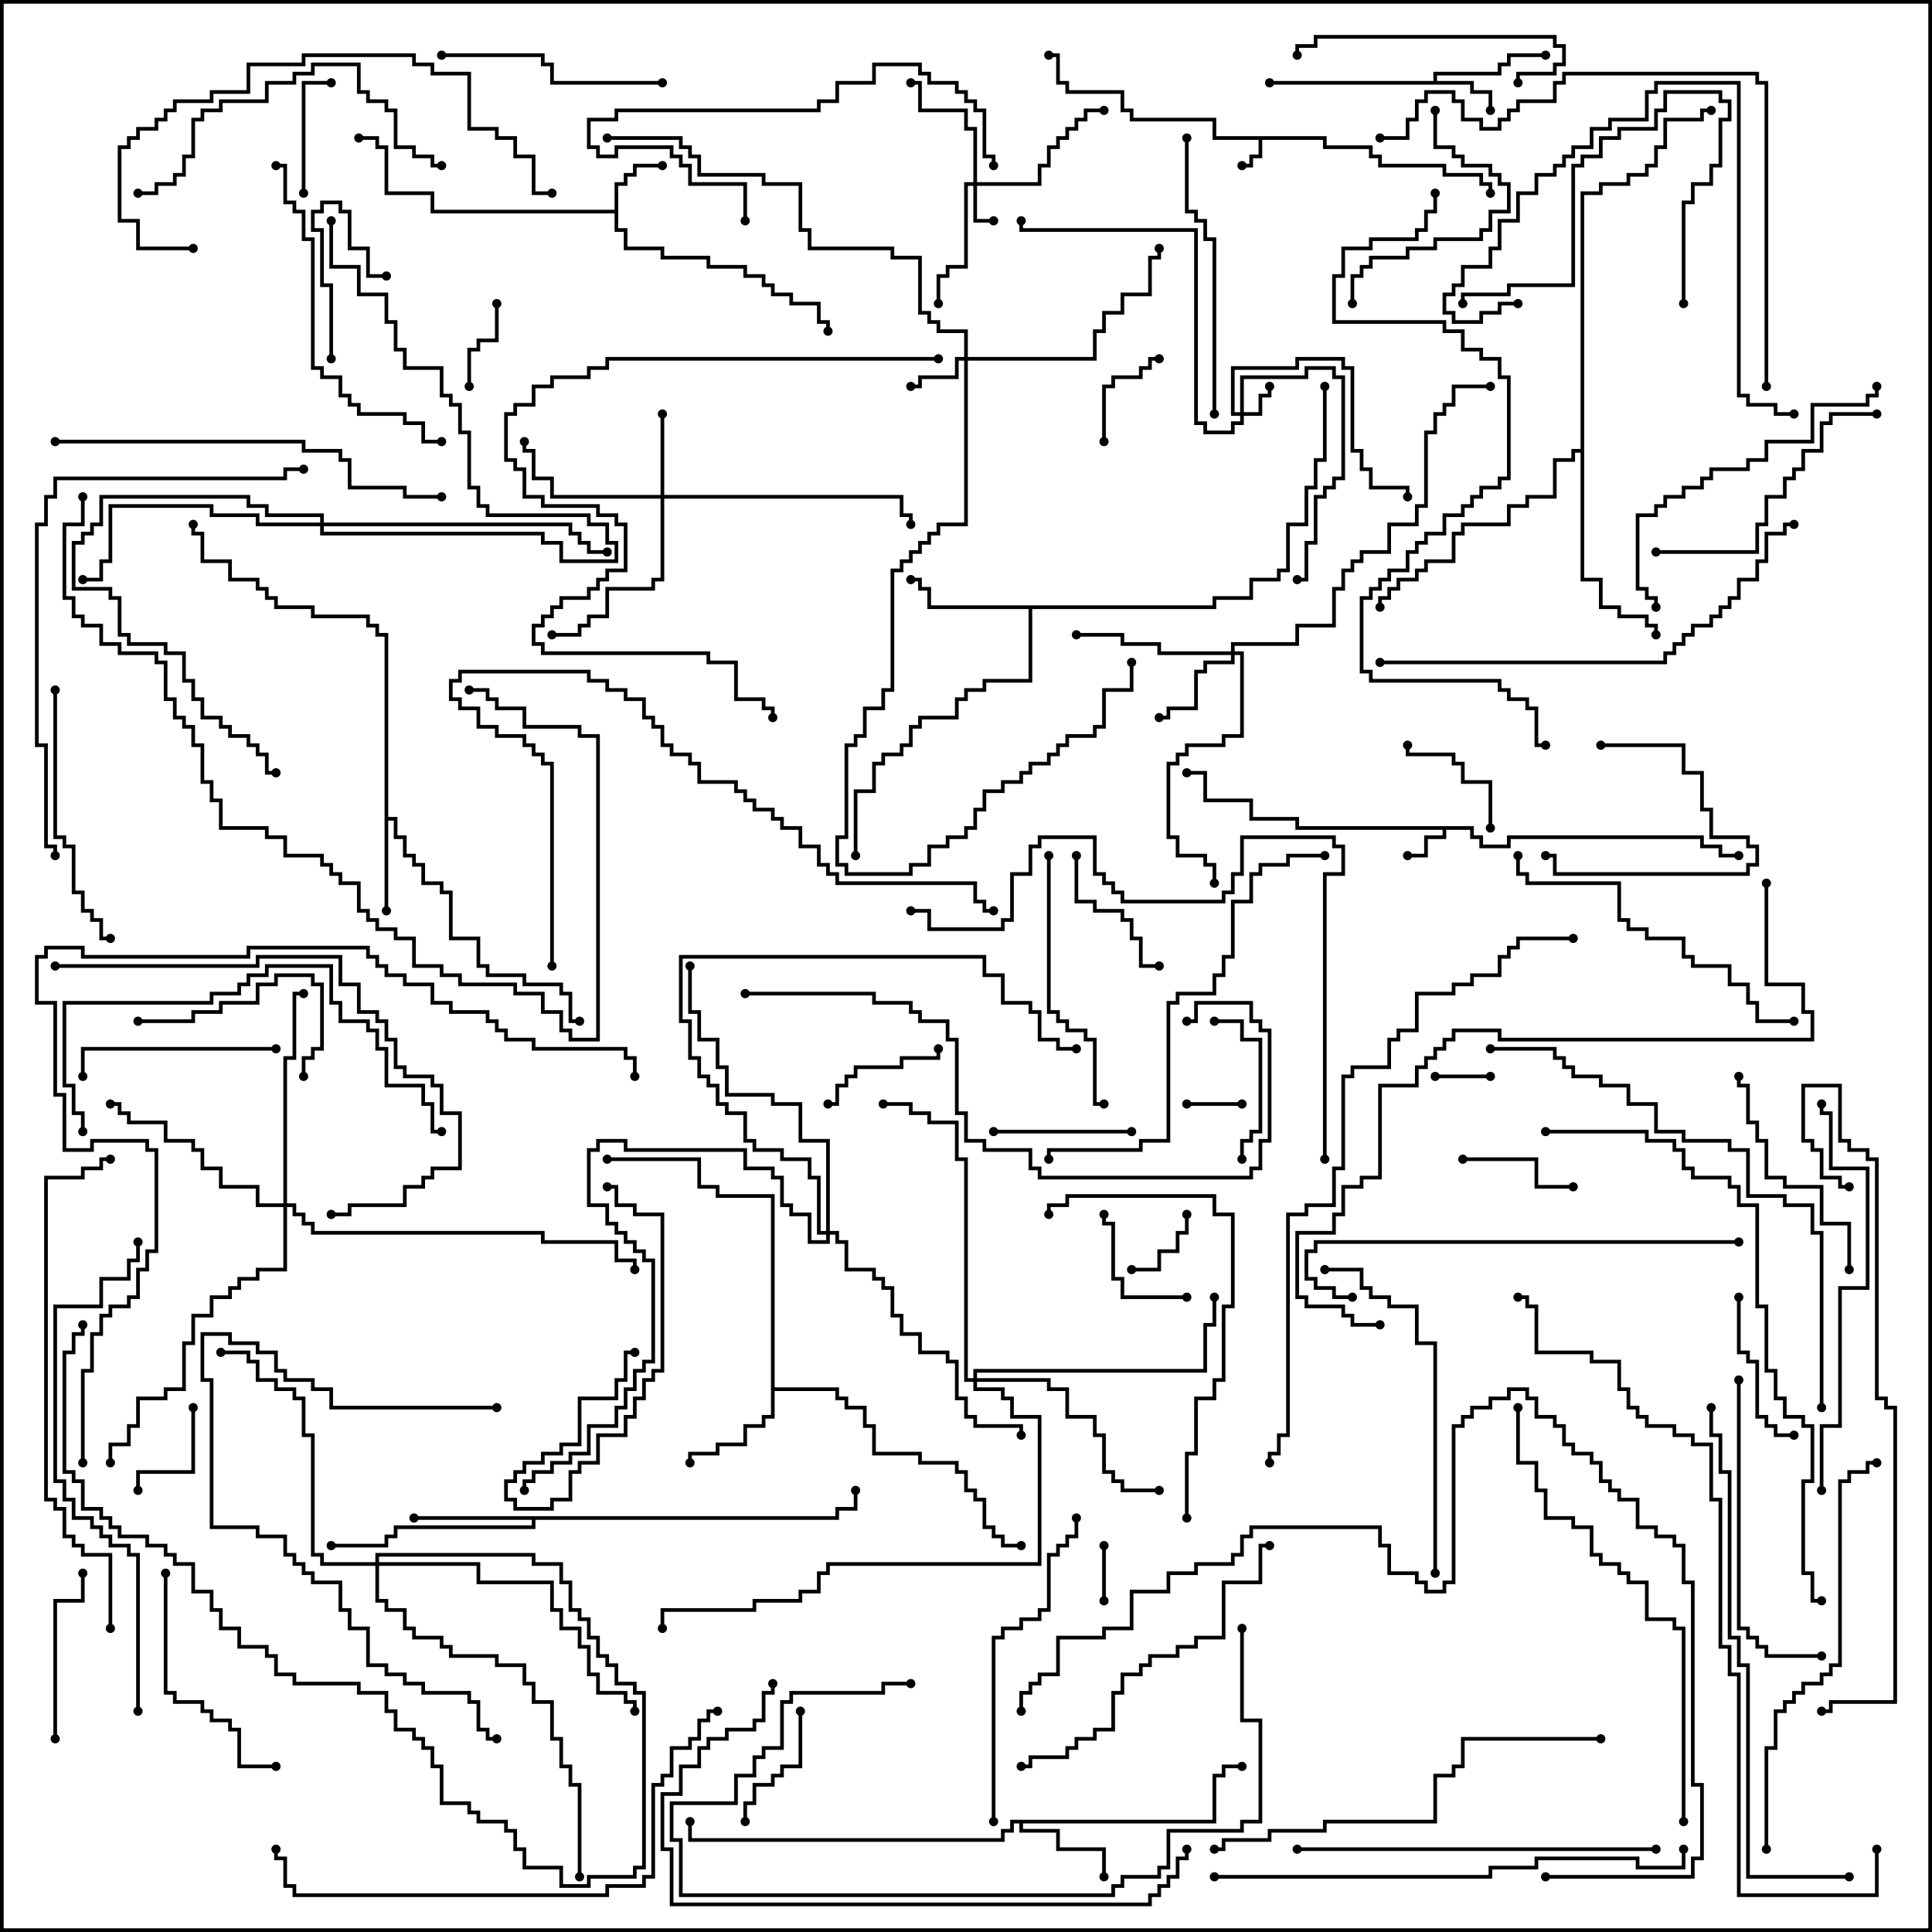 <svg version="1.1" width="105" height="105" xmlns="http://www.w3.org/2000/svg"><path d="M72.1,7.4L72.1,7.9L74.6,7.9L74.6,8.4L75.1,8.4L75.1,8.9L78.6,8.9L78.6,9.4L80.6,9.4L80.6,9.9L81.1,9.9L81.1,10.5L80.9,10.5L80.9,10.1L80.4,10.1L80.4,9.6L78.4,9.6L78.4,9.1L74.9,9.1L74.9,8.6L74.4,8.6L74.4,8.1L71.9,8.1L71.9,7.6L68.6,7.6L68.6,8.6L68.1,8.6L68.1,9.1L67.5,9.1L67.5,8.9L67.9,8.9L67.9,8.4L68.4,8.4L68.4,7.6L65.9,7.6L65.9,6.6L61.4,6.6L61.4,6.1L60.9,6.1L60.9,5.1L57.9,5.1L57.9,4.6L57.4,4.6L57.4,3.1L57,3.1L57,2.9L57.6,2.9L57.6,4.4L58.1,4.4L58.1,4.9L61.1,4.9L61.1,5.9L61.6,5.9L61.6,6.4L66.1,6.4L66.1,7.4z" stroke="none"/><path d="M80.1,44.9L80.1,45.4L80.6,45.4L80.6,45.9L81.9,45.9L81.9,45.4L92.6,45.4L92.6,45.9L93.6,45.9L93.6,46.4L94.5,46.4L94.5,46.6L93.4,46.6L93.4,46.1L92.4,46.1L92.4,45.6L82.1,45.6L82.1,46.1L80.4,46.1L80.4,45.6L79.9,45.6L79.9,45.1L78.6,45.1L78.6,45.6L77.6,45.6L77.6,46.6L76.5,46.6L76.5,46.4L77.4,46.4L77.4,45.4L78.4,45.4L78.4,45.1L70.4,45.1L70.4,44.6L67.9,44.6L67.9,43.6L65.4,43.6L65.4,42.1L64.5,42.1L64.5,41.9L65.6,41.9L65.6,43.4L68.1,43.4L68.1,44.4L70.6,44.4L70.6,44.9z" stroke="none"/><path d="M77.9,4.4L77.9,3.9L81.4,3.9L81.4,3.4L81.9,3.4L81.9,2.9L84,2.9L84,3.1L82.1,3.1L82.1,3.6L81.6,3.6L81.6,4.1L78.1,4.1L78.1,4.4L80.1,4.4L80.1,4.9L81.1,4.9L81.1,6L80.9,6L80.9,5.1L79.9,5.1L79.9,4.6L69,4.6L69,4.4z" stroke="none"/><path d="M33.4,11.4L33.4,9.9L33.9,9.9L33.9,9.4L34.4,9.4L34.4,8.9L36,8.9L36,9.1L34.6,9.1L34.6,9.6L34.1,9.6L34.1,10.1L33.6,10.1L33.6,12.4L34.1,12.4L34.1,13.4L36.1,13.4L36.1,13.9L38.6,13.9L38.6,14.4L40.6,14.4L40.6,14.9L41.6,14.9L41.6,15.4L42.1,15.4L42.1,15.9L43.1,15.9L43.1,16.4L44.6,16.4L44.6,17.4L45.1,17.4L45.1,18L44.9,18L44.9,17.6L44.4,17.6L44.4,16.6L42.9,16.6L42.9,16.1L41.9,16.1L41.9,15.6L41.4,15.6L41.4,15.1L40.4,15.1L40.4,14.6L38.4,14.6L38.4,14.1L35.9,14.1L35.9,13.6L33.9,13.6L33.9,12.6L33.4,12.6L33.4,11.6L23.4,11.6L23.4,10.6L20.9,10.6L20.9,8.1L20.4,8.1L20.4,7.6L19.5,7.6L19.5,7.4L20.6,7.4L20.6,7.9L21.1,7.9L21.1,10.4L23.6,10.4L23.6,11.4z" stroke="none"/><path d="M20.9,34.6L20.4,34.6L20.4,34.1L19.9,34.1L19.9,33.6L16.9,33.6L16.9,33.1L14.9,33.1L14.9,32.6L14.4,32.6L14.4,32.1L13.9,32.1L13.9,31.6L12.4,31.6L12.4,30.6L10.9,30.6L10.9,29.1L10.4,29.1L10.4,28.5L10.6,28.5L10.6,28.9L11.1,28.9L11.1,30.4L12.6,30.4L12.6,31.4L14.1,31.4L14.1,31.9L14.6,31.9L14.6,32.4L15.1,32.4L15.1,32.9L17.1,32.9L17.1,33.4L20.1,33.4L20.1,33.9L20.6,33.9L20.6,34.4L21.1,34.4L21.1,44.4L21.6,44.4L21.6,45.4L22.1,45.4L22.1,46.4L22.6,46.4L22.6,46.9L23.1,46.9L23.1,47.9L24.1,47.9L24.1,48.4L24.6,48.4L24.6,50.9L26.1,50.9L26.1,52.4L26.6,52.4L26.6,52.9L28.6,52.9L28.6,53.4L30.6,53.4L30.6,53.9L31.1,53.9L31.1,55.4L31.5,55.4L31.5,55.6L30.9,55.6L30.9,54.1L30.4,54.1L30.4,53.6L28.4,53.6L28.4,53.1L26.4,53.1L26.4,52.6L25.9,52.6L25.9,51.1L24.4,51.1L24.4,48.6L23.9,48.6L23.9,48.1L22.9,48.1L22.9,47.1L22.4,47.1L22.4,46.6L21.9,46.6L21.9,45.6L21.4,45.6L21.4,44.6L21.1,44.6L21.1,49.5L20.9,49.5z" stroke="none"/><path d="M65.9,98.9L65.9,96.4L66.4,96.4L66.4,95.9L67.5,95.9L67.5,96.1L66.6,96.1L66.6,96.6L66.1,96.6L66.1,99.1L55.6,99.1L55.6,99.4L57.6,99.4L57.6,100.4L60.1,100.4L60.1,102L59.9,102L59.9,100.6L57.4,100.6L57.4,99.6L55.4,99.6L55.4,99.1L55.1,99.1L55.1,99.6L54.6,99.6L54.6,100.1L37.4,100.1L37.4,99L37.6,99L37.6,99.9L54.4,99.9L54.4,99.4L54.9,99.4L54.9,98.9z" stroke="none"/><path d="M41.9,65.1L38.9,65.1L38.9,64.6L37.9,64.6L37.9,63.1L33,63.1L33,62.9L38.1,62.9L38.1,64.4L39.1,64.4L39.1,64.9L42.1,64.9L42.1,75.4L45.6,75.4L45.6,75.9L46.1,75.9L46.1,76.4L47.1,76.4L47.1,77.4L47.6,77.4L47.6,78.9L50.1,78.9L50.1,79.4L52.1,79.4L52.1,79.9L52.6,79.9L52.6,80.9L53.1,80.9L53.1,81.4L53.6,81.4L53.6,82.9L54.1,82.9L54.1,83.4L54.6,83.4L54.6,83.9L55.5,83.9L55.5,84.1L54.4,84.1L54.4,83.6L53.9,83.6L53.9,83.1L53.4,83.1L53.4,81.6L52.9,81.6L52.9,81.1L52.4,81.1L52.4,80.1L51.9,80.1L51.9,79.6L49.9,79.6L49.9,79.1L47.4,79.1L47.4,77.6L46.9,77.6L46.9,76.6L45.9,76.6L45.9,76.1L45.4,76.1L45.4,75.6L42.1,75.6L42.1,77.1L41.6,77.1L41.6,77.6L40.6,77.6L40.6,78.6L39.1,78.6L39.1,79.1L37.6,79.1L37.6,79.5L37.4,79.5L37.4,78.9L38.9,78.9L38.9,78.4L40.4,78.4L40.4,77.4L41.4,77.4L41.4,76.9L41.9,76.9z" stroke="none"/><path d="M45.4,82.4L45.4,81.9L46.4,81.9L46.4,81L46.6,81L46.6,82.1L45.6,82.1L45.6,82.6L29.1,82.6L29.1,83.1L21.6,83.1L21.6,83.6L21.1,83.6L21.1,84.1L18,84.1L18,83.9L20.9,83.9L20.9,83.4L21.4,83.4L21.4,82.9L28.9,82.9L28.9,82.6L22.5,82.6L22.5,82.4z" stroke="none"/><path d="M65.9,32.9L65.9,32.4L67.9,32.4L67.9,31.4L69.4,31.4L69.4,30.9L69.9,30.9L69.9,28.4L70.9,28.4L70.9,26.4L71.4,26.4L71.4,24.9L71.9,24.9L71.9,21L72.1,21L72.1,25.1L71.6,25.1L71.6,26.6L71.1,26.6L71.1,28.6L70.1,28.6L70.1,31.1L69.6,31.1L69.6,31.6L68.1,31.6L68.1,32.6L66.1,32.6L66.1,33.1L56.1,33.1L56.1,37.1L53.6,37.1L53.6,37.6L52.6,37.6L52.6,38.1L52.1,38.1L52.1,39.1L50.1,39.1L50.1,39.6L49.6,39.6L49.6,40.6L49.1,40.6L49.1,41.1L48.1,41.1L48.1,41.6L47.6,41.6L47.6,43.1L46.6,43.1L46.6,46.5L46.4,46.5L46.4,42.9L47.4,42.9L47.4,41.4L47.9,41.4L47.9,40.9L48.9,40.9L48.9,40.4L49.4,40.4L49.4,39.4L49.9,39.4L49.9,38.9L51.9,38.9L51.9,37.9L52.4,37.9L52.4,37.4L53.4,37.4L53.4,36.9L55.9,36.9L55.9,33.1L50.4,33.1L50.4,32.1L49.9,32.1L49.9,31.6L49.5,31.6L49.5,31.4L50.1,31.4L50.1,31.9L50.6,31.9L50.6,32.9z" stroke="none"/><path d="M85.9,24.4L85.9,10.4L86.9,10.4L86.9,9.9L88.4,9.9L88.4,9.4L89.4,9.4L89.4,8.9L89.9,8.9L89.9,7.9L90.4,7.9L90.4,6.4L92.4,6.4L92.4,5.9L93,5.9L93,6.1L92.6,6.1L92.6,6.6L90.6,6.6L90.6,8.1L90.1,8.1L90.1,9.1L89.6,9.1L89.6,9.6L88.6,9.6L88.6,10.1L87.1,10.1L87.1,10.6L86.1,10.6L86.1,31.4L87.1,31.4L87.1,32.9L88.1,32.9L88.1,33.4L89.6,33.4L89.6,33.9L90.1,33.9L90.1,34.5L89.9,34.5L89.9,34.1L89.4,34.1L89.4,33.6L87.9,33.6L87.9,33.1L86.9,33.1L86.9,31.6L85.9,31.6L85.9,24.6L85.6,24.6L85.6,25.1L84.6,25.1L84.6,27.1L83.1,27.1L83.1,27.6L82.1,27.6L82.1,28.6L79.6,28.6L79.6,29.1L79.1,29.1L79.1,30.6L77.6,30.6L77.6,31.1L77.1,31.1L77.1,31.6L76.1,31.6L76.1,32.1L75.6,32.1L75.6,32.6L75.1,32.6L75.1,33L74.9,33L74.9,32.4L75.4,32.4L75.4,31.9L75.9,31.9L75.9,31.4L76.9,31.4L76.9,30.9L77.4,30.9L77.4,30.4L78.9,30.4L78.9,28.9L79.4,28.9L79.4,28.4L81.9,28.4L81.9,27.4L82.9,27.4L82.9,26.9L84.4,26.9L84.4,24.9L85.4,24.9L85.4,24.4z" stroke="none"/><path d="M67.4,22.4L67.4,20.4L70.9,20.4L70.9,19.9L72.6,19.9L72.6,20.4L73.1,20.4L73.1,26.1L72.6,26.1L72.6,26.6L72.1,26.6L72.1,27.1L71.6,27.1L71.6,29.6L71.1,29.6L71.1,31.6L70.5,31.6L70.5,31.4L70.9,31.4L70.9,29.4L71.4,29.4L71.4,26.9L71.9,26.9L71.9,26.4L72.4,26.4L72.4,25.9L72.9,25.9L72.9,20.6L72.4,20.6L72.4,20.1L71.1,20.1L71.1,20.6L67.6,20.6L67.6,22.4L68.4,22.4L68.4,21.4L68.9,21.4L68.9,21L69.1,21L69.1,21.6L68.6,21.6L68.6,22.6L67.6,22.6L67.6,23.1L67.1,23.1L67.1,23.6L65.4,23.6L65.4,23.1L64.9,23.1L64.9,12.6L55.4,12.6L55.4,12L55.6,12L55.6,12.4L65.1,12.4L65.1,22.9L65.6,22.9L65.6,23.4L66.9,23.4L66.9,22.9L67.4,22.9L67.4,22.6L66.9,22.6L66.9,19.9L70.4,19.9L70.4,19.4L73.1,19.4L73.1,19.9L73.6,19.9L73.6,24.4L74.1,24.4L74.1,25.4L74.6,25.4L74.6,26.4L76.6,26.4L76.6,27L76.4,27L76.4,26.6L74.4,26.6L74.4,25.6L73.9,25.6L73.9,24.6L73.4,24.6L73.4,20.1L72.9,20.1L72.9,19.6L70.6,19.6L70.6,20.1L67.1,20.1L67.1,22.4z" stroke="none"/><path d="M52.9,9.9L52.9,7.1L52.4,7.1L52.4,6.1L49.9,6.1L49.9,4.6L49.5,4.6L49.5,4.4L50.1,4.4L50.1,5.9L52.6,5.9L52.6,6.9L53.1,6.9L53.1,9.9L56.4,9.9L56.4,8.9L56.9,8.9L56.9,7.9L57.4,7.9L57.4,7.4L57.9,7.4L57.9,6.9L58.4,6.9L58.4,6.4L58.9,6.4L58.9,5.9L60,5.9L60,6.1L59.1,6.1L59.1,6.6L58.6,6.6L58.6,7.1L58.1,7.1L58.1,7.6L57.6,7.6L57.6,8.1L57.1,8.1L57.1,9.1L56.6,9.1L56.6,10.1L53.1,10.1L53.1,11.9L54,11.9L54,12.1L52.9,12.1L52.9,10.1L52.6,10.1L52.6,14.6L51.6,14.6L51.6,15.1L51.1,15.1L51.1,16.5L50.9,16.5L50.9,14.9L51.4,14.9L51.4,14.4L52.4,14.4L52.4,9.9z" stroke="none"/><path d="M52.4,19.4L52.4,18.1L50.9,18.1L50.9,17.6L50.4,17.6L50.4,17.1L49.9,17.1L49.9,14.1L48.4,14.1L48.4,13.6L43.9,13.6L43.9,12.6L43.4,12.6L43.4,10.1L41.4,10.1L41.4,9.6L37.9,9.6L37.9,8.6L37.4,8.6L37.4,8.1L36.9,8.1L36.9,7.6L33,7.6L33,7.4L37.1,7.4L37.1,7.9L37.6,7.9L37.6,8.4L38.1,8.4L38.1,9.4L41.6,9.4L41.6,9.9L43.6,9.9L43.6,12.4L44.1,12.4L44.1,13.4L48.6,13.4L48.6,13.9L50.1,13.9L50.1,16.9L50.6,16.9L50.6,17.4L51.1,17.4L51.1,17.9L52.6,17.9L52.6,19.4L59.4,19.4L59.4,17.9L59.9,17.9L59.9,16.9L60.9,16.9L60.9,15.9L62.4,15.9L62.4,13.9L62.9,13.9L62.9,13.5L63.1,13.5L63.1,14.1L62.6,14.1L62.6,16.1L61.1,16.1L61.1,17.1L60.1,17.1L60.1,18.1L59.6,18.1L59.6,19.6L52.6,19.6L52.6,28.6L51.1,28.6L51.1,29.1L50.6,29.1L50.6,29.6L50.1,29.6L50.1,30.1L49.6,30.1L49.6,30.6L49.1,30.6L49.1,31.1L48.6,31.1L48.6,37.6L48.1,37.6L48.1,38.6L47.1,38.6L47.1,40.1L46.6,40.1L46.6,40.6L46.1,40.6L46.1,45.6L45.6,45.6L45.6,46.9L46.1,46.9L46.1,47.4L49.4,47.4L49.4,46.9L50.4,46.9L50.4,45.9L51.4,45.9L51.4,45.4L52.4,45.4L52.4,44.9L52.9,44.9L52.9,43.9L53.4,43.9L53.4,42.9L54.4,42.9L54.4,42.4L55.4,42.4L55.4,41.9L55.9,41.9L55.9,41.4L56.9,41.4L56.9,40.9L57.4,40.9L57.4,40.4L57.9,40.4L57.9,39.9L59.4,39.9L59.4,39.4L59.9,39.4L59.9,37.4L61.4,37.4L61.4,36L61.6,36L61.6,37.6L60.1,37.6L60.1,39.6L59.6,39.6L59.6,40.1L58.1,40.1L58.1,40.6L57.6,40.6L57.6,41.1L57.1,41.1L57.1,41.6L56.1,41.6L56.1,42.1L55.6,42.1L55.6,42.6L54.6,42.6L54.6,43.1L53.6,43.1L53.6,44.1L53.1,44.1L53.1,45.1L52.6,45.1L52.6,45.6L51.6,45.6L51.6,46.1L50.6,46.1L50.6,47.1L49.6,47.1L49.6,47.6L45.9,47.6L45.9,47.1L45.4,47.1L45.4,45.4L45.9,45.4L45.9,40.4L46.4,40.4L46.4,39.9L46.9,39.9L46.9,38.4L47.9,38.4L47.9,37.4L48.4,37.4L48.4,30.9L48.9,30.9L48.9,30.4L49.4,30.4L49.4,29.9L49.9,29.9L49.9,29.4L50.4,29.4L50.4,28.9L50.9,28.9L50.9,28.4L52.4,28.4L52.4,19.6L52.1,19.6L52.1,20.6L50.1,20.6L50.1,21.1L49.5,21.1L49.5,20.9L49.9,20.9L49.9,20.4L51.9,20.4L51.9,19.4z" stroke="none"/><path d="M35.9,26.9L35.9,22.5L36.1,22.5L36.1,26.9L49.1,26.9L49.1,27.9L49.6,27.9L49.6,28.5L49.4,28.5L49.4,28.1L48.9,28.1L48.9,27.1L36.1,27.1L36.1,31.6L35.6,31.6L35.6,32.1L33.1,32.1L33.1,33.6L32.1,33.6L32.1,34.1L31.6,34.1L31.6,34.6L30,34.6L30,34.4L31.4,34.4L31.4,33.9L31.9,33.9L31.9,33.4L32.9,33.4L32.9,31.9L35.4,31.9L35.4,31.4L35.9,31.4L35.9,27.1L29.9,27.1L29.9,26.1L28.9,26.1L28.9,24.6L28.4,24.6L28.4,24L28.6,24L28.6,24.4L29.1,24.4L29.1,25.9L30.1,25.9L30.1,26.9z" stroke="none"/><path d="M66.9,35.4L66.9,34.9L70.4,34.9L70.4,33.9L72.4,33.9L72.4,31.9L72.9,31.9L72.9,30.9L73.4,30.9L73.4,30.4L73.9,30.4L73.9,29.9L75.4,29.9L75.4,28.4L76.9,28.4L76.9,27.4L77.4,27.4L77.4,23.4L77.9,23.4L77.9,22.4L78.4,22.4L78.4,21.9L78.9,21.9L78.9,20.9L81,20.9L81,21.1L79.1,21.1L79.1,22.1L78.6,22.1L78.6,22.6L78.1,22.6L78.1,23.6L77.6,23.6L77.6,27.6L77.1,27.6L77.1,28.6L75.6,28.6L75.6,30.1L74.1,30.1L74.1,30.6L73.6,30.6L73.6,31.1L73.1,31.1L73.1,32.1L72.6,32.1L72.6,34.1L70.6,34.1L70.6,35.1L67.1,35.1L67.1,35.4L67.6,35.4L67.6,40.1L66.6,40.1L66.6,40.6L64.6,40.6L64.6,41.1L64.1,41.1L64.1,41.6L63.6,41.6L63.6,45.4L64.1,45.4L64.1,46.4L65.6,46.4L65.6,46.9L66.1,46.9L66.1,48L65.9,48L65.9,47.1L65.4,47.1L65.4,46.6L63.9,46.6L63.9,45.6L63.4,45.6L63.4,41.4L63.9,41.4L63.9,40.9L64.4,40.9L64.4,40.4L66.4,40.4L66.4,39.9L67.4,39.9L67.4,35.6L67.1,35.6L67.1,36.1L65.6,36.1L65.6,36.6L65.1,36.6L65.1,38.6L63.6,38.6L63.6,39.1L63,39.1L63,38.9L63.4,38.9L63.4,38.4L64.9,38.4L64.9,36.4L65.4,36.4L65.4,35.9L66.9,35.9L66.9,35.6L62.9,35.6L62.9,35.1L60.9,35.1L60.9,34.6L58.5,34.6L58.5,34.4L61.1,34.4L61.1,34.9L63.1,34.9L63.1,35.4z" stroke="none"/><path d="M15.4,65.4L15.4,57.4L15.9,57.4L15.9,53.9L16.5,53.9L16.5,54.1L16.1,54.1L16.1,57.6L15.6,57.6L15.6,65.4L16.1,65.4L16.1,65.9L16.6,65.9L16.6,66.4L17.1,66.4L17.1,66.9L29.6,66.9L29.6,67.4L33.6,67.4L33.6,68.4L34.6,68.4L34.6,69L34.4,69L34.4,68.6L33.4,68.6L33.4,67.6L29.4,67.6L29.4,67.1L16.9,67.1L16.9,66.6L16.4,66.6L16.4,66.1L15.9,66.1L15.9,65.6L15.6,65.6L15.6,69.1L14.1,69.1L14.1,69.6L13.1,69.6L13.1,70.1L12.6,70.1L12.6,70.6L11.6,70.6L11.6,71.6L10.6,71.6L10.6,73.1L10.1,73.1L10.1,75.6L9.1,75.6L9.1,76.1L7.6,76.1L7.6,77.6L7.1,77.6L7.1,78.6L6.1,78.6L6.1,79.5L5.9,79.5L5.9,78.4L6.9,78.4L6.9,77.4L7.4,77.4L7.4,75.9L8.9,75.9L8.9,75.4L9.9,75.4L9.9,72.9L10.4,72.9L10.4,71.4L11.4,71.4L11.4,70.4L12.4,70.4L12.4,69.9L12.9,69.9L12.9,69.4L13.9,69.4L13.9,68.9L15.4,68.9L15.4,65.6L13.9,65.6L13.9,64.6L11.9,64.6L11.9,63.6L10.9,63.6L10.9,62.6L10.4,62.6L10.4,62.1L8.9,62.1L8.9,61.1L6.9,61.1L6.9,60.6L6.4,60.6L6.4,60.1L6,60.1L6,59.9L6.6,59.9L6.6,60.4L7.1,60.4L7.1,60.9L9.1,60.9L9.1,61.9L10.6,61.9L10.6,62.4L11.1,62.4L11.1,63.4L12.1,63.4L12.1,64.4L14.1,64.4L14.1,65.4z" stroke="none"/><path d="M52.9,74.9L52.9,74.4L65.4,74.4L65.4,71.9L65.9,71.9L65.9,70.5L66.1,70.5L66.1,72.1L65.6,72.1L65.6,74.6L53.1,74.6L53.1,74.9L57.1,74.9L57.1,75.4L58.1,75.4L58.1,76.9L59.6,76.9L59.6,77.9L60.1,77.9L60.1,79.9L60.6,79.9L60.6,80.4L61.1,80.4L61.1,80.9L63,80.9L63,81.1L60.9,81.1L60.9,80.6L60.4,80.6L60.4,80.1L59.9,80.1L59.9,78.1L59.4,78.1L59.4,77.1L57.9,77.1L57.9,75.6L56.9,75.6L56.9,75.1L53.1,75.1L53.1,75.4L54.6,75.4L54.6,75.9L55.1,75.9L55.1,76.9L56.6,76.9L56.6,85.1L45.1,85.1L45.1,85.6L44.6,85.6L44.6,86.6L43.6,86.6L43.6,87.1L41.1,87.1L41.1,87.6L36.1,87.6L36.1,88.5L35.9,88.5L35.9,87.4L40.9,87.4L40.9,86.9L43.4,86.9L43.4,86.4L44.4,86.4L44.4,85.4L44.9,85.4L44.9,84.9L56.4,84.9L56.4,77.1L54.9,77.1L54.9,76.1L54.4,76.1L54.4,75.6L52.9,75.6L52.9,75.1L52.4,75.1L52.4,63.1L51.9,63.1L51.9,61.1L50.4,61.1L50.4,60.6L49.4,60.6L49.4,60.1L48,60.1L48,59.9L49.6,59.9L49.6,60.4L50.6,60.4L50.6,60.9L52.1,60.9L52.1,62.9L52.6,62.9L52.6,74.9z" stroke="none"/><path d="M17.4,28.4L17.4,28.1L14.4,28.1L14.4,27.6L13.4,27.6L13.4,27.1L5.6,27.1L5.6,28.6L5.1,28.6L5.1,29.1L4.6,29.1L4.6,29.6L4.1,29.6L4.1,31.9L6.1,31.9L6.1,32.4L6.6,32.4L6.6,34.4L7.1,34.4L7.1,34.9L9.1,34.9L9.1,35.4L10.1,35.4L10.1,36.9L10.6,36.9L10.6,37.9L11.1,37.9L11.1,38.9L12.1,38.9L12.1,39.4L12.6,39.4L12.6,39.9L13.6,39.9L13.6,40.4L14.1,40.4L14.1,40.9L14.6,40.9L14.6,41.9L15,41.9L15,42.1L14.4,42.1L14.4,41.1L13.9,41.1L13.9,40.6L13.4,40.6L13.4,40.1L12.4,40.1L12.4,39.6L11.9,39.6L11.9,39.1L10.9,39.1L10.9,38.1L10.4,38.1L10.4,37.1L9.9,37.1L9.9,35.6L8.9,35.6L8.9,35.1L6.9,35.1L6.9,34.6L6.4,34.6L6.4,32.6L5.9,32.6L5.9,32.1L3.9,32.1L3.9,29.4L4.4,29.4L4.4,28.9L4.9,28.9L4.9,28.4L5.4,28.4L5.4,26.9L13.6,26.9L13.6,27.4L14.6,27.4L14.6,27.9L17.6,27.9L17.6,28.4L31.1,28.4L31.1,28.9L31.6,28.9L31.6,29.4L32.1,29.4L32.1,29.9L33,29.9L33,30.1L31.9,30.1L31.9,29.6L31.4,29.6L31.4,29.1L30.9,29.1L30.9,28.6L17.6,28.6L17.6,28.9L29.6,28.9L29.6,29.4L30.6,29.4L30.6,30.4L33.4,30.4L33.4,29.6L32.9,29.6L32.9,28.6L31.9,28.6L31.9,28.1L26.4,28.1L26.4,27.6L25.9,27.6L25.9,26.6L25.4,26.6L25.4,23.6L24.9,23.6L24.9,22.1L24.4,22.1L24.4,21.6L23.9,21.6L23.9,20.1L21.9,20.1L21.9,19.1L21.4,19.1L21.4,17.6L20.9,17.6L20.9,16.1L19.4,16.1L19.4,14.6L17.9,14.6L17.9,12L18.1,12L18.1,14.4L19.6,14.4L19.6,15.9L21.1,15.9L21.1,17.4L21.6,17.4L21.6,18.9L22.1,18.9L22.1,19.9L24.1,19.9L24.1,21.4L24.6,21.4L24.6,21.9L25.1,21.9L25.1,23.4L25.6,23.4L25.6,26.4L26.1,26.4L26.1,27.4L26.6,27.4L26.6,27.9L32.1,27.9L32.1,28.4L33.1,28.4L33.1,29.4L33.6,29.4L33.6,30.6L30.4,30.6L30.4,29.6L29.4,29.6L29.4,29.1L17.4,29.1L17.4,28.6L13.9,28.6L13.9,28.1L11.4,28.1L11.4,27.6L6.1,27.6L6.1,30.6L5.6,30.6L5.6,31.6L4.5,31.6L4.5,31.4L5.4,31.4L5.4,30.4L5.9,30.4L5.9,27.4L11.6,27.4L11.6,27.9L14.1,27.9L14.1,28.4z" stroke="none"/><path d="M20.4,84.9L20.4,84.4L29.1,84.4L29.1,84.9L30.6,84.9L30.6,85.9L31.1,85.9L31.1,87.4L31.6,87.4L31.6,87.9L32.1,87.9L32.1,88.9L32.6,88.9L32.6,89.9L33.1,89.9L33.1,90.4L33.6,90.4L33.6,91.4L34.6,91.4L34.6,91.9L35.1,91.9L35.1,101.6L34.6,101.6L34.6,102.1L32.1,102.1L32.1,102.6L30.4,102.6L30.4,101.6L28.4,101.6L28.4,100.6L27.9,100.6L27.9,99.6L27.4,99.6L27.4,99.1L25.9,99.1L25.9,98.6L25.4,98.6L25.4,98.1L23.9,98.1L23.9,96.1L23.4,96.1L23.4,95.1L22.9,95.1L22.9,94.6L22.4,94.6L22.4,94.1L21.4,94.1L21.4,93.1L20.9,93.1L20.9,92.1L19.4,92.1L19.4,91.6L15.9,91.6L15.9,91.1L14.9,91.1L14.9,90.1L14.4,90.1L14.4,89.6L12.9,89.6L12.9,88.6L11.9,88.6L11.9,87.6L11.4,87.6L11.4,86.6L10.4,86.6L10.4,85.1L9.4,85.1L9.4,84.6L8.9,84.6L8.9,84.1L7.9,84.1L7.9,83.6L6.4,83.6L6.4,83.1L5.9,83.1L5.9,82.6L5.4,82.6L5.4,82.1L4.4,82.1L4.4,80.6L3.9,80.6L3.9,80.1L3.4,80.1L3.4,73.4L3.9,73.4L3.9,72.4L4.4,72.4L4.4,72L4.6,72L4.6,72.6L4.1,72.6L4.1,73.6L3.6,73.6L3.6,79.9L4.1,79.9L4.1,80.4L4.6,80.4L4.6,81.9L5.6,81.9L5.6,82.4L6.1,82.4L6.1,82.9L6.6,82.9L6.6,83.4L8.1,83.4L8.1,83.9L9.1,83.9L9.1,84.4L9.6,84.4L9.6,84.9L10.6,84.9L10.6,86.4L11.6,86.4L11.6,87.4L12.1,87.4L12.1,88.4L13.1,88.4L13.1,89.4L14.6,89.4L14.6,89.9L15.1,89.9L15.1,90.9L16.1,90.9L16.1,91.4L19.6,91.4L19.6,91.9L21.1,91.9L21.1,92.9L21.6,92.9L21.6,93.9L22.6,93.9L22.6,94.4L23.1,94.4L23.1,94.9L23.6,94.9L23.6,95.9L24.1,95.9L24.1,97.9L25.6,97.9L25.6,98.4L26.1,98.4L26.1,98.9L27.6,98.9L27.6,99.4L28.1,99.4L28.1,100.4L28.6,100.4L28.6,101.4L30.6,101.4L30.6,102.4L31.9,102.4L31.9,101.9L34.4,101.9L34.4,101.4L34.9,101.4L34.9,92.1L34.4,92.1L34.4,91.6L33.4,91.6L33.4,90.6L32.9,90.6L32.9,90.1L32.4,90.1L32.4,89.1L31.9,89.1L31.9,88.1L31.4,88.1L31.4,87.6L30.9,87.6L30.9,86.1L30.4,86.1L30.4,85.1L28.9,85.1L28.9,84.6L20.6,84.6L20.6,84.9L26.1,84.9L26.1,85.9L30.1,85.9L30.1,87.4L30.6,87.4L30.6,88.4L31.6,88.4L31.6,89.4L32.1,89.4L32.1,90.9L32.6,90.9L32.6,91.9L34.1,91.9L34.1,92.4L34.6,92.4L34.6,93L34.4,93L34.4,92.6L33.9,92.6L33.9,92.1L32.4,92.1L32.4,91.1L31.9,91.1L31.9,89.6L31.4,89.6L31.4,88.6L30.4,88.6L30.4,87.6L29.9,87.6L29.9,86.1L25.9,86.1L25.9,85.1L20.6,85.1L20.6,86.9L21.1,86.9L21.1,87.4L22.1,87.4L22.1,88.4L22.6,88.4L22.6,88.9L24.1,88.9L24.1,89.4L24.6,89.4L24.6,89.9L27.1,89.9L27.1,90.4L28.6,90.4L28.6,91.4L29.1,91.4L29.1,92.4L30.1,92.4L30.1,94.4L30.6,94.4L30.6,95.9L31.1,95.9L31.1,96.9L31.6,96.9L31.6,102L31.4,102L31.4,97.1L30.9,97.1L30.9,96.1L30.4,96.1L30.4,94.6L29.9,94.6L29.9,92.6L28.9,92.6L28.9,91.6L28.4,91.6L28.4,90.6L26.9,90.6L26.9,90.1L24.4,90.1L24.4,89.6L23.9,89.6L23.9,89.1L22.4,89.1L22.4,88.6L21.9,88.6L21.9,87.6L20.9,87.6L20.9,87.1L20.4,87.1L20.4,85.1L17.4,85.1L17.4,84.6L16.9,84.6L16.9,78.1L16.4,78.1L16.4,76.1L15.9,76.1L15.9,75.6L14.9,75.6L14.9,75.1L13.9,75.1L13.9,74.1L13.4,74.1L13.4,73.6L12,73.6L12,73.4L13.6,73.4L13.6,73.9L14.1,73.9L14.1,74.9L15.1,74.9L15.1,75.4L16.1,75.4L16.1,75.9L16.6,75.9L16.6,77.9L17.1,77.9L17.1,84.4L17.6,84.4L17.6,84.9z" stroke="none"/><path d="M44.9,66.9L44.9,62.1L43.4,62.1L43.4,60.1L41.9,60.1L41.9,59.6L39.4,59.6L39.4,58.1L38.9,58.1L38.9,56.6L37.9,56.6L37.9,55.1L37.4,55.1L37.4,52.5L37.6,52.5L37.6,54.9L38.1,54.9L38.1,56.4L39.1,56.4L39.1,57.9L39.6,57.9L39.6,59.4L42.1,59.4L42.1,59.9L43.6,59.9L43.6,61.9L45.1,61.9L45.1,66.9L45.6,66.9L45.6,67.4L46.1,67.4L46.1,68.9L47.6,68.9L47.6,69.4L48.1,69.4L48.1,69.9L48.6,69.9L48.6,71.4L49.1,71.4L49.1,72.4L50.1,72.4L50.1,73.4L51.6,73.4L51.6,73.9L52.1,73.9L52.1,75.9L52.6,75.9L52.6,76.9L53.1,76.9L53.1,77.4L55.6,77.4L55.6,78L55.4,78L55.4,77.6L52.9,77.6L52.9,77.1L52.4,77.1L52.4,76.1L51.9,76.1L51.9,74.1L51.4,74.1L51.4,73.6L49.9,73.6L49.9,72.6L48.9,72.6L48.9,71.6L48.4,71.6L48.4,70.1L47.9,70.1L47.9,69.6L47.4,69.6L47.4,69.1L45.9,69.1L45.9,67.6L45.4,67.6L45.4,67.1L45.1,67.1L45.1,67.6L43.9,67.6L43.9,66.1L42.9,66.1L42.9,65.6L42.4,65.6L42.4,64.1L41.9,64.1L41.9,63.6L40.4,63.6L40.4,62.6L33.9,62.6L33.9,62.1L32.6,62.1L32.6,62.6L32.1,62.6L32.1,65.4L33.1,65.4L33.1,66.4L33.6,66.4L33.6,66.9L34.1,66.9L34.1,67.4L34.6,67.4L34.6,67.9L35.1,67.9L35.1,68.4L35.6,68.4L35.6,74.1L35.1,74.1L35.1,74.6L34.6,74.6L34.6,75.6L34.1,75.6L34.1,76.6L33.6,76.6L33.6,77.6L32.1,77.6L32.1,79.1L31.1,79.1L31.1,79.6L30.1,79.6L30.1,80.1L29.1,80.1L29.1,80.6L28.6,80.6L28.6,81L28.4,81L28.4,80.4L28.9,80.4L28.9,79.9L29.9,79.9L29.9,79.4L30.9,79.4L30.9,78.9L31.9,78.9L31.9,77.4L33.4,77.4L33.4,76.4L33.9,76.4L33.9,75.4L34.4,75.4L34.4,74.4L34.9,74.4L34.9,73.9L35.4,73.9L35.4,68.6L34.9,68.6L34.9,68.1L34.4,68.1L34.4,67.6L33.9,67.6L33.9,67.1L33.4,67.1L33.4,66.6L32.9,66.6L32.9,65.6L31.9,65.6L31.9,62.4L32.4,62.4L32.4,61.9L34.1,61.9L34.1,62.4L40.6,62.4L40.6,63.4L42.1,63.4L42.1,63.9L42.6,63.9L42.6,65.4L43.1,65.4L43.1,65.9L44.1,65.9L44.1,67.4L44.9,67.4L44.9,67.1L44.4,67.1L44.4,64.1L43.9,64.1L43.9,63.1L42.4,63.1L42.4,62.6L40.9,62.6L40.9,62.1L40.4,62.1L40.4,60.6L39.4,60.6L39.4,60.1L38.9,60.1L38.9,59.1L38.4,59.1L38.4,58.6L37.9,58.6L37.9,57.6L37.4,57.6L37.4,55.6L36.9,55.6L36.9,51.9L53.6,51.9L53.6,52.9L54.6,52.9L54.6,54.4L56.1,54.4L56.1,54.9L56.6,54.9L56.6,56.4L57.6,56.4L57.6,56.9L58.5,56.9L58.5,57.1L57.4,57.1L57.4,56.6L56.4,56.6L56.4,55.1L55.9,55.1L55.9,54.6L54.4,54.6L54.4,53.1L53.4,53.1L53.4,52.1L37.1,52.1L37.1,55.4L37.6,55.4L37.6,57.4L38.1,57.4L38.1,58.4L38.6,58.4L38.6,58.9L39.1,58.9L39.1,59.9L39.6,59.9L39.6,60.4L40.6,60.4L40.6,61.9L41.1,61.9L41.1,62.4L42.6,62.4L42.6,62.9L44.1,62.9L44.1,63.9L44.6,63.9L44.6,66.9z" stroke="none"/><path d="M64.5,60.1L64.5,59.9L67.5,59.9L67.5,60.1z" stroke="none"/><path d="M81,58.4L81,58.6L78,58.6L78,58.4z" stroke="none"/><path d="M59.9,84L60.1,84L60.1,87L59.9,87z" stroke="none"/><path d="M61.5,69.1L61.5,68.9L62.9,68.9L62.9,67.9L63.9,67.9L63.9,66.9L64.4,66.9L64.4,66L64.6,66L64.6,67.1L64.1,67.1L64.1,68.1L63.1,68.1L63.1,69.1z" stroke="none"/><path d="M26.9,16.5L27.1,16.5L27.1,18.6L26.1,18.6L26.1,19.1L25.6,19.1L25.6,21L25.4,21L25.4,18.9L25.9,18.9L25.9,18.4L26.9,18.4z" stroke="none"/><path d="M63,19.4L63,19.6L62.6,19.6L62.6,20.1L62.1,20.1L62.1,20.6L60.6,20.6L60.6,21.1L60.1,21.1L60.1,24L59.9,24L59.9,20.9L60.4,20.9L60.4,20.4L61.9,20.4L61.9,19.9L62.4,19.9L62.4,19.4z" stroke="none"/><path d="M10.4,76.5L10.6,76.5L10.6,80.1L7.6,80.1L7.6,81L7.4,81L7.4,79.9L10.4,79.9z" stroke="none"/><path d="M18.1,19.5L17.9,19.5L17.9,15.6L17.4,15.6L17.4,12.6L16.9,12.6L16.9,11.4L17.4,11.4L17.4,10.9L18.6,10.9L18.6,11.4L19.1,11.4L19.1,13.4L20.1,13.4L20.1,14.9L21,14.9L21,15.1L19.9,15.1L19.9,13.6L18.9,13.6L18.9,11.6L18.4,11.6L18.4,11.1L17.6,11.1L17.6,11.6L17.1,11.6L17.1,12.4L17.6,12.4L17.6,15.4L18.1,15.4z" stroke="none"/><path d="M16.6,10.5L16.4,10.5L16.4,4.4L18,4.4L18,4.6L16.6,4.6z" stroke="none"/><path d="M79.5,63.1L79.5,62.9L83.6,62.9L83.6,64.4L85.5,64.4L85.5,64.6L83.4,64.6L83.4,63.1z" stroke="none"/><path d="M81.1,45L80.9,45L80.9,42.6L79.4,42.6L79.4,41.6L78.9,41.6L78.9,41.1L76.4,41.1L76.4,40.5L76.6,40.5L76.6,40.9L79.1,40.9L79.1,41.4L79.6,41.4L79.6,42.4L81.1,42.4z" stroke="none"/><path d="M64.5,70.4L64.5,70.6L60.9,70.6L60.9,69.6L60.4,69.6L60.4,66.6L59.9,66.6L59.9,66L60.1,66L60.1,66.4L60.6,66.4L60.6,69.4L61.1,69.4L61.1,70.4z" stroke="none"/><path d="M45,60.1L45,59.9L45.4,59.9L45.4,58.9L45.9,58.9L45.9,58.4L46.4,58.4L46.4,57.9L48.9,57.9L48.9,57.4L50.9,57.4L50.9,57L51.1,57L51.1,57.6L49.1,57.6L49.1,58.1L46.6,58.1L46.6,58.6L46.1,58.6L46.1,59.1L45.6,59.1L45.6,60.1z" stroke="none"/><path d="M40.6,99L40.4,99L40.4,97.9L40.9,97.9L40.9,96.9L41.9,96.9L41.9,96.4L42.4,96.4L42.4,95.9L43.4,95.9L43.4,93L43.6,93L43.6,96.1L42.6,96.1L42.6,96.6L42.1,96.6L42.1,97.1L41.1,97.1L41.1,98.1L40.6,98.1z" stroke="none"/><path d="M87,40.6L87,40.4L91.6,40.4L91.6,41.9L92.6,41.9L92.6,43.9L93.1,43.9L93.1,45.4L95.1,45.4L95.1,45.9L95.6,45.9L95.6,47.1L95.1,47.1L95.1,47.6L84.4,47.6L84.4,46.6L84,46.6L84,46.4L84.6,46.4L84.6,47.4L94.9,47.4L94.9,46.9L95.4,46.9L95.4,46.1L94.9,46.1L94.9,45.6L92.9,45.6L92.9,44.1L92.4,44.1L92.4,42.1L91.4,42.1L91.4,40.6z" stroke="none"/><path d="M54,61.6L54,61.4L61.5,61.4L61.5,61.6z" stroke="none"/><path d="M58.4,46.5L58.6,46.5L58.6,48.9L59.6,48.9L59.6,49.4L61.1,49.4L61.1,49.9L61.6,49.9L61.6,50.9L62.1,50.9L62.1,52.4L63,52.4L63,52.6L61.9,52.6L61.9,51.1L61.4,51.1L61.4,50.1L60.9,50.1L60.9,49.6L59.4,49.6L59.4,49.1L58.4,49.1z" stroke="none"/><path d="M66,55.6L66,55.4L67.6,55.4L67.6,56.4L68.6,56.4L68.6,61.6L68.1,61.6L68.1,62.1L67.6,62.1L67.6,63L67.4,63L67.4,61.9L67.9,61.9L67.9,61.4L68.4,61.4L68.4,56.6L67.4,56.6L67.4,55.6z" stroke="none"/><path d="M94.4,70.5L94.6,70.5L94.6,73.4L95.1,73.4L95.1,73.9L95.6,73.9L95.6,76.9L96.1,76.9L96.1,77.4L96.6,77.4L96.6,77.9L97.5,77.9L97.5,78.1L96.4,78.1L96.4,77.6L95.9,77.6L95.9,77.1L95.4,77.1L95.4,74.1L94.9,74.1L94.9,73.6L94.4,73.6z" stroke="none"/><path d="M34.5,73.4L34.5,73.6L34.1,73.6L34.1,75.1L33.6,75.1L33.6,76.1L31.6,76.1L31.6,78.6L30.6,78.6L30.6,79.1L29.6,79.1L29.6,79.6L28.6,79.6L28.6,80.1L28.1,80.1L28.1,80.6L27.6,80.6L27.6,81.4L28.1,81.4L28.1,81.9L29.9,81.9L29.9,81.4L30.9,81.4L30.9,79.9L31.4,79.9L31.4,79.4L32.4,79.4L32.4,77.9L33.9,77.9L33.9,76.9L34.4,76.9L34.4,75.9L34.9,75.9L34.9,74.9L35.4,74.9L35.4,74.4L35.9,74.4L35.9,66.1L34.4,66.1L34.4,65.6L33.4,65.6L33.4,64.6L33,64.6L33,64.4L33.6,64.4L33.6,65.4L34.6,65.4L34.6,65.9L36.1,65.9L36.1,74.6L35.6,74.6L35.6,75.1L35.1,75.1L35.1,76.1L34.6,76.1L34.6,77.1L34.1,77.1L34.1,78.1L32.6,78.1L32.6,79.6L31.6,79.6L31.6,80.1L31.1,80.1L31.1,81.6L30.1,81.6L30.1,82.1L27.9,82.1L27.9,81.6L27.4,81.6L27.4,80.4L27.9,80.4L27.9,79.9L28.4,79.9L28.4,79.4L29.4,79.4L29.4,78.9L30.4,78.9L30.4,78.4L31.4,78.4L31.4,75.9L33.4,75.9L33.4,74.9L33.9,74.9L33.9,73.4z" stroke="none"/><path d="M3.1,94.5L2.9,94.5L2.9,86.9L4.4,86.9L4.4,85.5L4.6,85.5L4.6,87.1L3.1,87.1z" stroke="none"/><path d="M7.5,55.6L7.5,55.4L10.4,55.4L10.4,54.9L11.9,54.9L11.9,54.4L13.9,54.4L13.9,53.4L14.9,53.4L14.9,52.9L17.1,52.9L17.1,53.4L17.6,53.4L17.6,57.1L17.1,57.1L17.1,57.6L16.6,57.6L16.6,58.5L16.4,58.5L16.4,57.4L16.9,57.4L16.9,56.9L17.4,56.9L17.4,53.6L16.9,53.6L16.9,53.1L15.1,53.1L15.1,53.6L14.1,53.6L14.1,54.6L12.1,54.6L12.1,55.1L10.6,55.1L10.6,55.6z" stroke="none"/><path d="M15,56.9L15,57.1L4.6,57.1L4.6,58.5L4.4,58.5L4.4,56.9z" stroke="none"/><path d="M77.9,6L78.1,6L78.1,7.9L79.1,7.9L79.1,8.4L79.6,8.4L79.6,8.9L81.1,8.9L81.1,9.4L81.6,9.4L81.6,9.9L82.1,9.9L82.1,11.6L81.1,11.6L81.1,12.6L80.6,12.6L80.6,13.1L78.1,13.1L78.1,13.6L76.6,13.6L76.6,14.1L74.6,14.1L74.6,14.6L74.1,14.6L74.1,15.1L73.6,15.1L73.6,16.5L73.4,16.5L73.4,14.9L73.9,14.9L73.9,14.4L74.4,14.4L74.4,13.9L76.4,13.9L76.4,13.4L77.9,13.4L77.9,12.9L80.4,12.9L80.4,12.4L80.9,12.4L80.9,11.4L81.9,11.4L81.9,10.1L81.4,10.1L81.4,9.6L80.9,9.6L80.9,9.1L79.4,9.1L79.4,8.6L78.9,8.6L78.9,8.1L77.9,8.1z" stroke="none"/><path d="M91.6,16.5L91.4,16.5L91.4,10.9L91.9,10.9L91.9,9.9L92.9,9.9L92.9,8.9L93.4,8.9L93.4,6.4L93.9,6.4L93.9,5.6L93.4,5.6L93.4,5.1L90.6,5.1L90.6,6.1L90.1,6.1L90.1,7.1L88.1,7.1L88.1,7.6L87.1,7.6L87.1,8.6L86.1,8.6L86.1,9.1L85.6,9.1L85.6,15.6L82.1,15.6L82.1,16.1L79.6,16.1L79.6,16.5L79.4,16.5L79.4,15.9L81.9,15.9L81.9,15.4L85.4,15.4L85.4,8.9L85.9,8.9L85.9,8.4L86.9,8.4L86.9,7.4L87.9,7.4L87.9,6.9L89.9,6.9L89.9,5.9L90.4,5.9L90.4,4.9L93.6,4.9L93.6,5.4L94.1,5.4L94.1,6.6L93.6,6.6L93.6,9.1L93.1,9.1L93.1,10.1L92.1,10.1L92.1,11.1L91.6,11.1z" stroke="none"/><path d="M100.6,69L100.4,69L100.4,66.6L98.9,66.6L98.9,64.6L96.9,64.6L96.9,64.1L95.9,64.1L95.9,62.1L95.4,62.1L95.4,61.1L94.9,61.1L94.9,59.1L94.4,59.1L94.4,58.5L94.6,58.5L94.6,58.9L95.1,58.9L95.1,60.9L95.6,60.9L95.6,61.9L96.1,61.9L96.1,63.9L97.1,63.9L97.1,64.4L99.1,64.4L99.1,66.4L100.6,66.4z" stroke="none"/><path d="M82.6,4.5L82.4,4.5L82.4,3.9L84.4,3.9L84.4,3.4L84.9,3.4L84.9,2.6L84.4,2.6L84.4,2.1L71.6,2.1L71.6,2.6L70.6,2.6L70.6,3L70.4,3L70.4,2.4L71.4,2.4L71.4,1.9L84.6,1.9L84.6,2.4L85.1,2.4L85.1,3.6L84.6,3.6L84.6,4.1L82.6,4.1z" stroke="none"/><path d="M24,3.1L24,2.9L29.6,2.9L29.6,3.4L30.1,3.4L30.1,4.4L36,4.4L36,4.6L29.9,4.6L29.9,3.6L29.4,3.6L29.4,3.1z" stroke="none"/><path d="M8.9,85.5L9.1,85.5L9.1,91.9L9.6,91.9L9.6,92.4L11.1,92.4L11.1,92.9L11.6,92.9L11.6,93.4L12.6,93.4L12.6,93.9L13.1,93.9L13.1,95.9L15,95.9L15,96.1L12.9,96.1L12.9,94.1L12.4,94.1L12.4,93.6L11.4,93.6L11.4,93.1L10.9,93.1L10.9,92.6L9.4,92.6L9.4,92.1L8.9,92.1z" stroke="none"/><path d="M40.6,12L40.4,12L40.4,10.1L37.4,10.1L37.4,9.1L36.9,9.1L36.9,8.6L36.4,8.6L36.4,8.1L33.6,8.1L33.6,8.6L32.4,8.6L32.4,8.1L31.9,8.1L31.9,6.4L33.4,6.4L33.4,5.9L44.4,5.9L44.4,5.4L45.4,5.4L45.4,4.4L47.4,4.4L47.4,3.4L50.1,3.4L50.1,3.9L50.6,3.9L50.6,4.4L52.1,4.4L52.1,4.9L52.6,4.9L52.6,5.4L53.1,5.4L53.1,5.9L53.6,5.9L53.6,8.4L54.1,8.4L54.1,9L53.9,9L53.9,8.6L53.4,8.6L53.4,6.1L52.9,6.1L52.9,5.6L52.4,5.6L52.4,5.1L51.9,5.1L51.9,4.6L50.4,4.6L50.4,4.1L49.9,4.1L49.9,3.6L47.6,3.6L47.6,4.6L45.6,4.6L45.6,5.6L44.6,5.6L44.6,6.1L33.6,6.1L33.6,6.6L32.1,6.6L32.1,7.9L32.6,7.9L32.6,8.4L33.4,8.4L33.4,7.9L36.6,7.9L36.6,8.4L37.1,8.4L37.1,8.9L37.6,8.9L37.6,9.9L40.6,9.9z" stroke="none"/><path d="M56.9,46.5L57.1,46.5L57.1,54.9L57.6,54.9L57.6,55.4L58.1,55.4L58.1,55.9L59.1,55.9L59.1,56.4L59.6,56.4L59.6,59.9L60,59.9L60,60.1L59.4,60.1L59.4,56.6L58.9,56.6L58.9,56.1L57.9,56.1L57.9,55.6L57.4,55.6L57.4,55.1L56.9,55.1z" stroke="none"/><path d="M2.9,37.5L3.1,37.5L3.1,45.4L3.6,45.4L3.6,45.9L4.1,45.9L4.1,48.4L4.6,48.4L4.6,49.4L5.1,49.4L5.1,49.9L5.6,49.9L5.6,50.9L6,50.9L6,51.1L5.4,51.1L5.4,50.1L4.9,50.1L4.9,49.6L4.4,49.6L4.4,48.6L3.9,48.6L3.9,46.1L3.4,46.1L3.4,45.6L2.9,45.6z" stroke="none"/><path d="M90,30.1L90,29.9L95.4,29.9L95.4,28.4L95.9,28.4L95.9,26.9L96.9,26.9L96.9,25.9L97.4,25.9L97.4,25.4L97.9,25.4L97.9,24.4L98.9,24.4L98.9,22.9L99.4,22.9L99.4,22.4L102,22.4L102,22.6L99.6,22.6L99.6,23.1L99.1,23.1L99.1,24.6L98.1,24.6L98.1,25.6L97.6,25.6L97.6,26.1L97.1,26.1L97.1,27.1L96.1,27.1L96.1,28.6L95.6,28.6L95.6,30.1z" stroke="none"/><path d="M64.4,7.5L64.6,7.5L64.6,11.4L65.1,11.4L65.1,11.9L65.6,11.9L65.6,12.9L66.1,12.9L66.1,22.5L65.9,22.5L65.9,13.1L65.4,13.1L65.4,12.1L64.9,12.1L64.9,11.6L64.4,11.6z" stroke="none"/><path d="M94.4,75L94.6,75L94.6,88.4L95.1,88.4L95.1,88.9L95.6,88.9L95.6,89.4L96.1,89.4L96.1,89.9L99,89.9L99,90.1L95.9,90.1L95.9,89.6L95.4,89.6L95.4,89.1L94.9,89.1L94.9,88.6L94.4,88.6z" stroke="none"/><path d="M82.5,16.4L82.5,16.6L81.6,16.6L81.6,17.1L80.6,17.1L80.6,17.6L78.9,17.6L78.9,17.1L78.4,17.1L78.4,15.9L78.9,15.9L78.9,15.4L79.4,15.4L79.4,14.4L80.9,14.4L80.9,13.4L81.4,13.4L81.4,11.9L82.4,11.9L82.4,10.4L83.4,10.4L83.4,9.4L84.4,9.4L84.4,8.9L84.9,8.9L84.9,8.4L85.4,8.4L85.4,7.9L86.4,7.9L86.4,6.9L87.4,6.9L87.4,6.4L89.4,6.4L89.4,4.9L89.9,4.9L89.9,4.4L94.6,4.4L94.6,21.4L95.1,21.4L95.1,21.9L96.6,21.9L96.6,22.4L97.5,22.4L97.5,22.6L96.4,22.6L96.4,22.1L94.9,22.1L94.9,21.6L94.4,21.6L94.4,4.6L90.1,4.6L90.1,5.1L89.6,5.1L89.6,6.6L87.6,6.6L87.6,7.1L86.6,7.1L86.6,8.1L85.6,8.1L85.6,8.6L85.1,8.6L85.1,9.1L84.6,9.1L84.6,9.6L83.6,9.6L83.6,10.6L82.6,10.6L82.6,12.1L81.6,12.1L81.6,13.6L81.1,13.6L81.1,14.6L79.6,14.6L79.6,15.6L79.1,15.6L79.1,16.1L78.6,16.1L78.6,16.9L79.1,16.9L79.1,17.4L80.4,17.4L80.4,16.9L81.4,16.9L81.4,16.4z" stroke="none"/><path d="M7.5,10.6L7.5,10.4L8.4,10.4L8.4,9.9L9.4,9.9L9.4,9.4L9.9,9.4L9.9,8.4L10.4,8.4L10.4,6.4L10.9,6.4L10.9,5.9L11.9,5.9L11.9,5.4L14.4,5.4L14.4,4.4L15.9,4.4L15.9,3.9L16.9,3.9L16.9,3.4L19.6,3.4L19.6,4.9L20.1,4.9L20.1,5.4L21.1,5.4L21.1,5.9L21.6,5.9L21.6,7.9L22.6,7.9L22.6,8.4L23.6,8.4L23.6,8.9L24,8.9L24,9.1L23.4,9.1L23.4,8.6L22.4,8.6L22.4,8.1L21.4,8.1L21.4,6.1L20.9,6.1L20.9,5.6L19.9,5.6L19.9,5.1L19.4,5.1L19.4,3.6L17.1,3.6L17.1,4.1L16.1,4.1L16.1,4.6L14.6,4.6L14.6,5.6L12.1,5.6L12.1,6.1L11.1,6.1L11.1,6.6L10.6,6.6L10.6,8.6L10.1,8.6L10.1,9.6L9.6,9.6L9.6,10.1L8.6,10.1L8.6,10.6z" stroke="none"/><path d="M101.9,21L102.1,21L102.1,21.6L101.6,21.6L101.6,22.1L98.6,22.1L98.6,24.1L96.1,24.1L96.1,25.1L95.1,25.1L95.1,25.6L93.1,25.6L93.1,26.1L92.6,26.1L92.6,26.6L91.6,26.6L91.6,27.1L90.6,27.1L90.6,27.6L90.1,27.6L90.1,28.1L89.1,28.1L89.1,31.9L89.6,31.9L89.6,32.4L90.1,32.4L90.1,33L89.9,33L89.9,32.6L89.4,32.6L89.4,32.1L88.9,32.1L88.9,27.9L89.9,27.9L89.9,27.4L90.4,27.4L90.4,26.9L91.4,26.9L91.4,26.4L92.4,26.4L92.4,25.9L92.9,25.9L92.9,25.4L94.9,25.4L94.9,24.9L95.9,24.9L95.9,23.9L98.4,23.9L98.4,21.9L101.4,21.9L101.4,21.4L101.9,21.4z" stroke="none"/><path d="M54.1,99L53.9,99L53.9,88.9L54.4,88.9L54.4,88.4L55.4,88.4L55.4,87.9L56.4,87.9L56.4,87.4L56.9,87.4L56.9,84.4L57.4,84.4L57.4,83.9L57.9,83.9L57.9,83.4L58.4,83.4L58.4,82.5L58.6,82.5L58.6,83.6L58.1,83.6L58.1,84.1L57.6,84.1L57.6,84.6L57.1,84.6L57.1,87.6L56.6,87.6L56.6,88.1L55.6,88.1L55.6,88.6L54.6,88.6L54.6,89.1L54.1,89.1z" stroke="none"/><path d="M97.5,55.4L97.5,55.6L95.4,55.6L95.4,54.6L94.9,54.6L94.9,53.6L93.9,53.6L93.9,52.6L91.9,52.6L91.9,52.1L91.4,52.1L91.4,51.1L89.4,51.1L89.4,50.6L88.4,50.6L88.4,50.1L87.9,50.1L87.9,48.1L82.9,48.1L82.9,47.6L82.4,47.6L82.4,46.5L82.6,46.5L82.6,47.4L83.1,47.4L83.1,47.9L88.1,47.9L88.1,49.9L88.6,49.9L88.6,50.4L89.6,50.4L89.6,50.9L91.6,50.9L91.6,51.9L92.1,51.9L92.1,52.4L94.1,52.4L94.1,53.4L95.1,53.4L95.1,54.4L95.6,54.4L95.6,55.4z" stroke="none"/><path d="M24,23.9L24,24.1L22.9,24.1L22.9,23.1L21.9,23.1L21.9,22.6L19.4,22.6L19.4,22.1L18.9,22.1L18.9,21.6L18.4,21.6L18.4,20.6L17.4,20.6L17.4,20.1L16.9,20.1L16.9,13.1L16.4,13.1L16.4,11.6L15.9,11.6L15.9,11.1L15.4,11.1L15.4,9.1L15,9.1L15,8.9L15.6,8.9L15.6,10.9L16.1,10.9L16.1,11.4L16.6,11.4L16.6,12.9L17.1,12.9L17.1,19.9L17.6,19.9L17.6,20.4L18.6,20.4L18.6,21.4L19.1,21.4L19.1,21.9L19.6,21.9L19.6,22.4L22.1,22.4L22.1,22.9L23.1,22.9L23.1,23.9z" stroke="none"/><path d="M78.1,85.5L77.9,85.5L77.9,73.1L76.9,73.1L76.9,71.1L75.4,71.1L75.4,70.6L74.4,70.6L74.4,70.1L73.9,70.1L73.9,69.1L72,69.1L72,68.9L74.1,68.9L74.1,69.9L74.6,69.9L74.6,70.4L75.6,70.4L75.6,70.9L77.1,70.9L77.1,72.9L78.1,72.9z" stroke="none"/><path d="M27,76.4L27,76.6L17.9,76.6L17.9,75.6L16.9,75.6L16.9,75.1L15.4,75.1L15.4,74.6L14.9,74.6L14.9,73.6L13.9,73.6L13.9,73.1L12.4,73.1L12.4,72.6L11.1,72.6L11.1,74.9L11.6,74.9L11.6,82.9L14.1,82.9L14.1,83.4L15.6,83.4L15.6,84.4L16.1,84.4L16.1,84.9L16.6,84.9L16.6,85.4L17.1,85.4L17.1,85.9L18.6,85.9L18.6,87.4L19.1,87.4L19.1,88.4L20.1,88.4L20.1,90.4L21.1,90.4L21.1,90.9L22.1,90.9L22.1,91.4L23.1,91.4L23.1,91.9L25.6,91.9L25.6,92.4L26.1,92.4L26.1,93.9L26.6,93.9L26.6,94.4L27,94.4L27,94.6L26.4,94.6L26.4,94.1L25.9,94.1L25.9,92.6L25.4,92.6L25.4,92.1L22.9,92.1L22.9,91.6L21.9,91.6L21.9,91.1L20.9,91.1L20.9,90.6L19.9,90.6L19.9,88.6L18.9,88.6L18.9,87.6L18.4,87.6L18.4,86.1L16.9,86.1L16.9,85.6L16.4,85.6L16.4,85.1L15.9,85.1L15.9,84.6L15.4,84.6L15.4,83.6L13.9,83.6L13.9,83.1L11.4,83.1L11.4,75.1L10.9,75.1L10.9,72.4L12.6,72.4L12.6,72.9L14.1,72.9L14.1,73.4L15.1,73.4L15.1,74.4L15.6,74.4L15.6,74.9L17.1,74.9L17.1,75.4L18.1,75.4L18.1,76.4z" stroke="none"/><path d="M69,83.9L69,84.1L68.6,84.1L68.6,86.1L66.6,86.1L66.6,89.1L65.1,89.1L65.1,89.6L64.1,89.6L64.1,90.1L62.6,90.1L62.6,90.6L62.1,90.6L62.1,91.1L61.1,91.1L61.1,92.1L60.6,92.1L60.6,94.1L59.6,94.1L59.6,94.6L58.6,94.6L58.6,95.1L58.1,95.1L58.1,95.6L56.1,95.6L56.1,96.1L55.5,96.1L55.5,95.9L55.9,95.9L55.9,95.4L57.9,95.4L57.9,94.9L58.4,94.9L58.4,94.4L59.4,94.4L59.4,93.9L60.4,93.9L60.4,91.9L60.9,91.9L60.9,90.9L61.9,90.9L61.9,90.4L62.4,90.4L62.4,89.9L63.9,89.9L63.9,89.4L64.9,89.4L64.9,88.9L66.4,88.9L66.4,85.9L68.4,85.9L68.4,83.9z" stroke="none"/><path d="M64.6,82.5L64.4,82.5L64.4,78.9L64.9,78.9L64.9,75.9L65.9,75.9L65.9,74.9L66.4,74.9L66.4,70.9L66.9,70.9L66.9,66.1L65.9,66.1L65.9,65.1L58.1,65.1L58.1,65.6L57.1,65.6L57.1,66L56.9,66L56.9,65.4L57.9,65.4L57.9,64.9L66.1,64.9L66.1,65.9L67.1,65.9L67.1,71.1L66.6,71.1L66.6,75.1L66.1,75.1L66.1,76.1L65.1,76.1L65.1,79.1L64.6,79.1z" stroke="none"/><path d="M67.4,88.5L67.6,88.5L67.6,93.4L68.6,93.4L68.6,99.1L67.6,99.1L67.6,99.6L63.6,99.6L63.6,101.6L63.1,101.6L63.1,102.1L61.1,102.1L61.1,102.6L60.6,102.6L60.6,103.1L36.9,103.1L36.9,100.1L36.4,100.1L36.4,97.9L39.9,97.9L39.9,96.4L40.9,96.4L40.9,95.4L41.4,95.4L41.4,94.9L42.4,94.9L42.4,92.4L42.9,92.4L42.9,91.9L47.9,91.9L47.9,91.4L49.5,91.4L49.5,91.6L48.1,91.6L48.1,92.1L43.1,92.1L43.1,92.6L42.6,92.6L42.6,95.1L41.6,95.1L41.6,95.6L41.1,95.6L41.1,96.6L40.1,96.6L40.1,98.1L36.6,98.1L36.6,99.9L37.1,99.9L37.1,102.9L60.4,102.9L60.4,102.4L60.9,102.4L60.9,101.9L62.9,101.9L62.9,101.4L63.4,101.4L63.4,99.4L67.4,99.4L67.4,98.9L68.4,98.9L68.4,93.6L67.4,93.6z" stroke="none"/><path d="M4.6,61.5L4.4,61.5L4.4,60.6L3.9,60.6L3.9,59.1L3.4,59.1L3.4,54.4L11.4,54.4L11.4,53.9L12.9,53.9L12.9,53.4L13.4,53.4L13.4,52.9L14.4,52.9L14.4,52.4L18.1,52.4L18.1,54.4L18.6,54.4L18.6,55.4L20.1,55.4L20.1,55.9L20.6,55.9L20.6,56.9L21.1,56.9L21.1,58.9L23.1,58.9L23.1,59.9L23.6,59.9L23.6,61.4L24,61.4L24,61.6L23.4,61.6L23.4,60.1L22.9,60.1L22.9,59.1L20.9,59.1L20.9,57.1L20.4,57.1L20.4,56.1L19.9,56.1L19.9,55.6L18.4,55.6L18.4,54.6L17.9,54.6L17.9,52.6L14.6,52.6L14.6,53.1L13.6,53.1L13.6,53.6L13.1,53.6L13.1,54.1L11.6,54.1L11.6,54.6L3.6,54.6L3.6,58.9L4.1,58.9L4.1,60.4L4.6,60.4z" stroke="none"/><path d="M90,100.4L90,100.6L70.5,100.6L70.5,100.4z" stroke="none"/><path d="M10.5,13.4L10.5,13.6L7.4,13.6L7.4,12.1L6.4,12.1L6.4,7.9L6.9,7.9L6.9,7.4L7.4,7.4L7.4,6.9L8.4,6.9L8.4,6.4L8.9,6.4L8.9,5.9L9.4,5.9L9.4,5.4L11.4,5.4L11.4,4.9L13.4,4.9L13.4,3.4L16.4,3.4L16.4,2.9L22.6,2.9L22.6,3.4L23.6,3.4L23.6,3.9L25.6,3.9L25.6,6.9L27.1,6.9L27.1,7.4L28.1,7.4L28.1,8.4L29.1,8.4L29.1,10.4L30,10.4L30,10.6L28.9,10.6L28.9,8.6L27.9,8.6L27.9,7.6L26.9,7.6L26.9,7.1L25.4,7.1L25.4,4.1L23.4,4.1L23.4,3.6L22.4,3.6L22.4,3.1L16.6,3.1L16.6,3.6L13.6,3.6L13.6,5.1L11.6,5.1L11.6,5.6L9.6,5.6L9.6,6.1L9.1,6.1L9.1,6.6L8.6,6.6L8.6,7.1L7.6,7.1L7.6,7.6L7.1,7.6L7.1,8.1L6.6,8.1L6.6,11.9L7.6,11.9L7.6,13.4z" stroke="none"/><path d="M3,52.6L3,52.4L13.9,52.4L13.9,51.9L18.6,51.9L18.6,53.4L19.6,53.4L19.6,54.9L20.6,54.9L20.6,55.4L21.1,55.4L21.1,56.4L21.6,56.4L21.6,57.9L22.1,57.9L22.1,58.4L23.6,58.4L23.6,58.9L24.1,58.9L24.1,60.4L25.1,60.4L25.1,63.6L23.6,63.6L23.6,64.1L23.1,64.1L23.1,64.6L22.1,64.6L22.1,65.6L19.1,65.6L19.1,66.1L18,66.1L18,65.9L18.9,65.9L18.9,65.4L21.9,65.4L21.9,64.4L22.9,64.4L22.9,63.9L23.4,63.9L23.4,63.4L24.9,63.4L24.9,60.6L23.9,60.6L23.9,59.1L23.4,59.1L23.4,58.6L21.9,58.6L21.9,58.1L21.4,58.1L21.4,56.6L20.9,56.6L20.9,55.6L20.4,55.6L20.4,55.1L19.4,55.1L19.4,53.6L18.4,53.6L18.4,52.1L14.1,52.1L14.1,52.6z" stroke="none"/><path d="M99.1,81L98.9,81L98.9,77.4L99.9,77.4L99.9,69.9L101.4,69.9L101.4,63.6L99.4,63.6L99.4,60.6L98.9,60.6L98.9,60L99.1,60L99.1,60.4L99.6,60.4L99.6,63.4L101.6,63.4L101.6,70.1L100.1,70.1L100.1,77.6L99.1,77.6z" stroke="none"/><path d="M94.5,67.4L94.5,67.6L71.6,67.6L71.6,68.1L71.1,68.1L71.1,69.4L71.6,69.4L71.6,69.9L72.6,69.9L72.6,70.4L73.5,70.4L73.5,70.6L72.4,70.6L72.4,70.1L71.4,70.1L71.4,69.6L70.9,69.6L70.9,67.9L71.4,67.9L71.4,67.4z" stroke="none"/><path d="M3,24.1L3,23.9L16.6,23.9L16.6,24.4L18.6,24.4L18.6,24.9L19.1,24.9L19.1,26.4L22.1,26.4L22.1,26.9L24,26.9L24,27.1L21.9,27.1L21.9,26.6L18.9,26.6L18.9,25.1L18.4,25.1L18.4,24.6L16.4,24.6L16.4,24.1z" stroke="none"/><path d="M51,19.4L51,19.6L33.1,19.6L33.1,20.1L32.1,20.1L32.1,20.6L30.1,20.6L30.1,21.1L29.1,21.1L29.1,22.1L28.1,22.1L28.1,22.6L27.6,22.6L27.6,24.9L28.1,24.9L28.1,25.4L28.6,25.4L28.6,26.9L29.6,26.9L29.6,27.4L32.6,27.4L32.6,27.9L33.6,27.9L33.6,28.4L34.1,28.4L34.1,31.1L33.1,31.1L33.1,31.6L32.6,31.6L32.6,32.1L32.1,32.1L32.1,32.6L30.6,32.6L30.6,33.1L30.1,33.1L30.1,33.6L29.6,33.6L29.6,34.1L29.1,34.1L29.1,34.9L29.6,34.9L29.6,35.4L38.6,35.4L38.6,35.9L40.1,35.9L40.1,37.9L41.6,37.9L41.6,38.4L42.1,38.4L42.1,39L41.9,39L41.9,38.6L41.4,38.6L41.4,38.1L39.9,38.1L39.9,36.1L38.4,36.1L38.4,35.6L29.4,35.6L29.4,35.1L28.9,35.1L28.9,33.9L29.4,33.9L29.4,33.4L29.9,33.4L29.9,32.9L30.4,32.9L30.4,32.4L31.9,32.4L31.9,31.9L32.4,31.9L32.4,31.4L32.9,31.4L32.9,30.9L33.9,30.9L33.9,28.6L33.4,28.6L33.4,28.1L32.4,28.1L32.4,27.6L29.4,27.6L29.4,27.1L28.4,27.1L28.4,25.6L27.9,25.6L27.9,25.1L27.4,25.1L27.4,22.4L27.9,22.4L27.9,21.9L28.9,21.9L28.9,20.9L29.9,20.9L29.9,20.4L31.9,20.4L31.9,19.9L32.9,19.9L32.9,19.4z" stroke="none"/><path d="M87,94.4L87,94.6L79.6,94.6L79.6,96.1L79.1,96.1L79.1,96.6L78.1,96.6L78.1,99.1L72.1,99.1L72.1,99.6L69.1,99.6L69.1,100.1L66.6,100.1L66.6,100.6L66,100.6L66,100.4L66.4,100.4L66.4,99.9L68.9,99.9L68.9,99.4L71.9,99.4L71.9,98.9L77.9,98.9L77.9,96.4L78.9,96.4L78.9,95.9L79.4,95.9L79.4,94.4z" stroke="none"/><path d="M96.1,100.5L95.9,100.5L95.9,94.9L96.4,94.9L96.4,92.9L96.9,92.9L96.9,92.4L97.4,92.4L97.4,91.9L97.9,91.9L97.9,91.4L98.9,91.4L98.9,90.9L99.4,90.9L99.4,90.4L99.9,90.4L99.9,80.4L100.4,80.4L100.4,79.9L101.4,79.9L101.4,79.4L102,79.4L102,79.6L101.6,79.6L101.6,80.1L100.6,80.1L100.6,80.6L100.1,80.6L100.1,90.6L99.6,90.6L99.6,91.1L99.1,91.1L99.1,91.6L98.1,91.6L98.1,92.1L97.6,92.1L97.6,92.6L97.1,92.6L97.1,93.1L96.6,93.1L96.6,95.1L96.1,95.1z" stroke="none"/><path d="M72,46.4L72,46.6L70.1,46.6L70.1,47.1L68.6,47.1L68.6,47.6L68.1,47.6L68.1,49.1L67.1,49.1L67.1,52.1L66.6,52.1L66.6,53.1L66.1,53.1L66.1,54.1L64.1,54.1L64.1,54.6L63.6,54.6L63.6,62.1L62.1,62.1L62.1,62.6L57.1,62.6L57.1,63L56.9,63L56.9,62.4L61.9,62.4L61.9,61.9L63.4,61.9L63.4,54.4L63.9,54.4L63.9,53.9L65.9,53.9L65.9,52.9L66.4,52.9L66.4,51.9L66.9,51.9L66.9,48.9L67.9,48.9L67.9,47.4L68.4,47.4L68.4,46.9L69.9,46.9L69.9,46.4z" stroke="none"/><path d="M4.4,27L4.6,27L4.6,28.6L3.6,28.6L3.6,32.4L4.1,32.4L4.1,33.4L4.6,33.4L4.6,33.9L5.6,33.9L5.6,34.9L6.6,34.9L6.6,35.4L8.6,35.4L8.6,35.9L9.1,35.9L9.1,37.9L9.6,37.9L9.6,38.9L10.1,38.9L10.1,39.4L10.6,39.4L10.6,40.4L11.1,40.4L11.1,42.4L11.6,42.4L11.6,43.4L12.1,43.4L12.1,44.9L14.6,44.9L14.6,45.4L15.6,45.4L15.6,46.4L17.6,46.4L17.6,46.9L18.1,46.9L18.1,47.4L18.6,47.4L18.6,47.9L19.6,47.9L19.6,49.4L20.1,49.4L20.1,49.9L20.6,49.9L20.6,50.4L21.6,50.4L21.6,50.9L22.6,50.9L22.6,52.4L24.1,52.4L24.1,52.9L25.1,52.9L25.1,53.4L28.1,53.4L28.1,53.9L29.6,53.9L29.6,54.9L30.6,54.9L30.6,55.9L31.1,55.9L31.1,56.4L32.4,56.4L32.4,40.1L31.4,40.1L31.4,39.6L28.4,39.6L28.4,38.6L26.9,38.6L26.9,38.1L26.4,38.1L26.4,37.6L25.5,37.6L25.5,37.4L26.6,37.4L26.6,37.9L27.1,37.9L27.1,38.4L28.6,38.4L28.6,39.4L31.6,39.4L31.6,39.9L32.6,39.9L32.6,56.6L30.9,56.6L30.9,56.1L30.4,56.1L30.4,55.1L29.4,55.1L29.4,54.1L27.9,54.1L27.9,53.6L24.9,53.6L24.9,53.1L23.9,53.1L23.9,52.6L22.4,52.6L22.4,51.1L21.4,51.1L21.4,50.6L20.4,50.6L20.4,50.1L19.9,50.1L19.9,49.6L19.4,49.6L19.4,48.1L18.4,48.1L18.4,47.6L17.9,47.6L17.9,47.1L17.4,47.1L17.4,46.6L15.4,46.6L15.4,45.6L14.4,45.6L14.4,45.1L11.9,45.1L11.9,43.6L11.4,43.6L11.4,42.6L10.9,42.6L10.9,40.6L10.4,40.6L10.4,39.6L9.9,39.6L9.9,39.1L9.4,39.1L9.4,38.1L8.9,38.1L8.9,36.1L8.4,36.1L8.4,35.6L6.4,35.6L6.4,35.1L5.4,35.1L5.4,34.1L4.4,34.1L4.4,33.6L3.9,33.6L3.9,32.6L3.4,32.6L3.4,28.4L4.4,28.4z" stroke="none"/><path d="M75,36.1L75,35.9L90.4,35.9L90.4,35.4L90.9,35.4L90.9,34.9L91.4,34.9L91.4,34.4L91.9,34.4L91.9,33.9L92.9,33.9L92.9,33.4L93.4,33.4L93.4,32.9L93.9,32.9L93.9,32.4L94.4,32.4L94.4,31.4L95.4,31.4L95.4,30.4L95.9,30.4L95.9,28.9L96.9,28.9L96.9,28.4L97.5,28.4L97.5,28.6L97.1,28.6L97.1,29.1L96.1,29.1L96.1,30.6L95.6,30.6L95.6,31.6L94.6,31.6L94.6,32.6L94.1,32.6L94.1,33.1L93.6,33.1L93.6,33.6L93.1,33.6L93.1,34.1L92.1,34.1L92.1,34.6L91.6,34.6L91.6,35.1L91.1,35.1L91.1,35.6L90.6,35.6L90.6,36.1z" stroke="none"/><path d="M40.5,54.1L40.5,53.9L47.6,53.9L47.6,54.4L49.6,54.4L49.6,54.9L50.1,54.9L50.1,55.4L51.6,55.4L51.6,56.4L52.1,56.4L52.1,60.4L52.6,60.4L52.6,61.9L53.6,61.9L53.6,62.4L56.1,62.4L56.1,63.4L56.6,63.4L56.6,63.9L67.9,63.9L67.9,63.4L68.4,63.4L68.4,61.9L68.9,61.9L68.9,56.1L68.4,56.1L68.4,55.6L67.9,55.6L67.9,54.6L65.1,54.6L65.1,55.6L64.5,55.6L64.5,55.4L64.9,55.4L64.9,54.4L68.1,54.4L68.1,55.4L68.6,55.4L68.6,55.9L69.1,55.9L69.1,62.1L68.6,62.1L68.6,63.6L68.1,63.6L68.1,64.1L56.4,64.1L56.4,63.6L55.9,63.6L55.9,62.6L53.4,62.6L53.4,62.1L52.4,62.1L52.4,60.6L51.9,60.6L51.9,56.6L51.4,56.6L51.4,55.6L49.9,55.6L49.9,55.1L49.4,55.1L49.4,54.6L47.4,54.6L47.4,54.1z" stroke="none"/><path d="M30.1,52.5L29.9,52.5L29.9,41.6L29.4,41.6L29.4,41.1L28.9,41.1L28.9,40.6L28.4,40.6L28.4,40.1L26.9,40.1L26.9,39.6L25.9,39.6L25.9,38.6L24.9,38.6L24.9,38.1L24.4,38.1L24.4,36.9L24.9,36.9L24.9,36.4L32.1,36.4L32.1,36.9L33.1,36.9L33.1,37.4L34.1,37.4L34.1,37.9L35.1,37.9L35.1,38.9L35.6,38.9L35.6,39.4L36.1,39.4L36.1,40.4L36.6,40.4L36.6,40.9L37.6,40.9L37.6,41.4L38.1,41.4L38.1,42.4L40.1,42.4L40.1,42.9L40.6,42.9L40.6,43.4L41.1,43.4L41.1,43.9L42.1,43.9L42.1,44.4L42.6,44.4L42.6,44.9L43.6,44.9L43.6,45.9L44.6,45.9L44.6,46.9L45.1,46.9L45.1,47.4L45.6,47.4L45.6,47.9L53.1,47.9L53.1,48.9L53.6,48.9L53.6,49.4L54,49.4L54,49.6L53.4,49.6L53.4,49.1L52.9,49.1L52.9,48.1L45.4,48.1L45.4,47.6L44.9,47.6L44.9,47.1L44.4,47.1L44.4,46.1L43.4,46.1L43.4,45.1L42.4,45.1L42.4,44.6L41.9,44.6L41.9,44.1L40.9,44.1L40.9,43.6L40.4,43.6L40.4,43.1L39.9,43.1L39.9,42.6L37.9,42.6L37.9,41.6L37.4,41.6L37.4,41.1L36.4,41.1L36.4,40.6L35.9,40.6L35.9,39.6L35.4,39.6L35.4,39.1L34.9,39.1L34.9,38.1L33.9,38.1L33.9,37.6L32.9,37.6L32.9,37.1L31.9,37.1L31.9,36.6L25.1,36.6L25.1,37.1L24.6,37.1L24.6,37.9L25.1,37.9L25.1,38.4L26.1,38.4L26.1,39.4L27.1,39.4L27.1,39.9L28.6,39.9L28.6,40.4L29.1,40.4L29.1,40.9L29.6,40.9L29.6,41.4L30.1,41.4z" stroke="none"/><path d="M91.6,99L91.4,99L91.4,88.6L90.9,88.6L90.9,88.1L89.4,88.1L89.4,86.1L88.4,86.1L88.4,85.6L87.9,85.6L87.9,85.1L86.9,85.1L86.9,84.6L86.4,84.6L86.4,83.1L85.4,83.1L85.4,82.6L83.9,82.6L83.9,81.1L83.4,81.1L83.4,79.6L82.4,79.6L82.4,76.5L82.6,76.5L82.6,79.4L83.6,79.4L83.6,80.9L84.1,80.9L84.1,82.4L85.6,82.4L85.6,82.9L86.6,82.9L86.6,84.4L87.1,84.4L87.1,84.9L88.1,84.9L88.1,85.4L88.6,85.4L88.6,85.9L89.6,85.9L89.6,87.9L91.1,87.9L91.1,88.4L91.6,88.4z" stroke="none"/><path d="M64.4,100.5L64.6,100.5L64.6,101.1L64.1,101.1L64.1,102.1L63.6,102.1L63.6,102.6L63.1,102.6L63.1,103.1L62.6,103.1L62.6,103.6L36.4,103.6L36.4,100.6L35.9,100.6L35.9,97.4L36.9,97.4L36.9,95.9L37.9,95.9L37.9,94.9L38.4,94.9L38.4,94.4L39.4,94.4L39.4,93.9L40.9,93.9L40.9,93.4L41.4,93.4L41.4,91.9L41.9,91.9L41.9,91.5L42.1,91.5L42.1,92.1L41.6,92.1L41.6,93.6L41.1,93.6L41.1,94.1L39.6,94.1L39.6,94.6L38.6,94.6L38.6,95.1L38.1,95.1L38.1,96.1L37.1,96.1L37.1,97.6L36.1,97.6L36.1,100.4L36.6,100.4L36.6,103.4L62.4,103.4L62.4,102.9L62.9,102.9L62.9,102.4L63.4,102.4L63.4,101.9L63.9,101.9L63.9,100.9L64.4,100.9z" stroke="none"/><path d="M96.1,21L95.9,21L95.9,4.6L95.4,4.6L95.4,4.1L85.1,4.1L85.1,4.6L84.6,4.6L84.6,5.6L82.6,5.6L82.6,6.1L82.1,6.1L82.1,6.6L81.6,6.6L81.6,7.1L80.4,7.1L80.4,6.6L79.4,6.6L79.4,5.6L78.9,5.6L78.9,5.1L77.6,5.1L77.6,5.6L77.1,5.6L77.1,6.6L76.6,6.6L76.6,7.6L75,7.6L75,7.4L76.4,7.4L76.4,6.4L76.9,6.4L76.9,5.4L77.4,5.4L77.4,4.9L79.1,4.9L79.1,5.4L79.6,5.4L79.6,6.4L80.6,6.4L80.6,6.9L81.4,6.9L81.4,6.4L81.9,6.4L81.9,5.9L82.4,5.9L82.4,5.4L84.4,5.4L84.4,4.4L84.9,4.4L84.9,3.9L95.6,3.9L95.6,4.4L96.1,4.4z" stroke="none"/><path d="M3.1,46.5L2.9,46.5L2.9,46.1L2.4,46.1L2.4,40.6L1.9,40.6L1.9,28.4L2.4,28.4L2.4,26.9L2.9,26.9L2.9,25.9L15.4,25.9L15.4,25.4L16.5,25.4L16.5,25.6L15.6,25.6L15.6,26.1L3.1,26.1L3.1,27.1L2.6,27.1L2.6,28.6L2.1,28.6L2.1,40.4L2.6,40.4L2.6,45.9L3.1,45.9z" stroke="none"/><path d="M39,92.9L39,93.1L38.6,93.1L38.6,93.6L38.1,93.6L38.1,94.6L37.6,94.6L37.6,95.1L36.6,95.1L36.6,96.6L36.1,96.6L36.1,97.1L35.6,97.1L35.6,102.1L35.1,102.1L35.1,102.6L33.1,102.6L33.1,103.1L15.9,103.1L15.9,102.6L15.4,102.6L15.4,101.1L14.9,101.1L14.9,100.5L15.1,100.5L15.1,100.9L15.6,100.9L15.6,102.4L16.1,102.4L16.1,102.9L32.9,102.9L32.9,102.4L34.9,102.4L34.9,101.9L35.4,101.9L35.4,96.9L35.9,96.9L35.9,96.4L36.4,96.4L36.4,94.9L37.4,94.9L37.4,94.4L37.9,94.4L37.9,93.4L38.4,93.4L38.4,92.9z" stroke="none"/><path d="M7.6,93L7.4,93L7.4,84.6L6.9,84.6L6.9,84.1L5.9,84.1L5.9,83.6L5.4,83.6L5.4,83.1L4.9,83.1L4.9,82.6L3.9,82.6L3.9,81.6L3.4,81.6L3.4,80.6L2.9,80.6L2.9,70.9L5.4,70.9L5.4,69.4L6.9,69.4L6.9,68.4L7.4,68.4L7.4,67.5L7.6,67.5L7.6,68.6L7.1,68.6L7.1,69.6L5.6,69.6L5.6,71.1L3.1,71.1L3.1,80.4L3.6,80.4L3.6,81.4L4.1,81.4L4.1,82.4L5.1,82.4L5.1,82.9L5.6,82.9L5.6,83.4L6.1,83.4L6.1,83.9L7.1,83.9L7.1,84.4L7.6,84.4z" stroke="none"/><path d="M6.1,88.5L5.9,88.5L5.9,84.6L4.4,84.6L4.4,84.1L3.9,84.1L3.9,83.6L3.4,83.6L3.4,82.1L2.9,82.1L2.9,81.6L2.4,81.6L2.4,63.9L4.4,63.9L4.4,63.4L5.4,63.4L5.4,62.9L6,62.9L6,63.1L5.6,63.1L5.6,63.6L4.6,63.6L4.6,64.1L2.6,64.1L2.6,81.4L3.1,81.4L3.1,81.9L3.6,81.9L3.6,83.4L4.1,83.4L4.1,83.9L4.6,83.9L4.6,84.4L6.1,84.4z" stroke="none"/><path d="M66,102.1L66,101.9L80.9,101.9L80.9,101.4L83.4,101.4L83.4,100.9L89.1,100.9L89.1,101.4L91.4,101.4L91.4,100.5L91.6,100.5L91.6,101.6L88.9,101.6L88.9,101.1L83.6,101.1L83.6,101.6L81.1,101.6L81.1,102.1z" stroke="none"/><path d="M72.1,63L71.9,63L71.9,47.4L72.9,47.4L72.9,46.1L72.4,46.1L72.4,45.6L67.6,45.6L67.6,47.6L67.1,47.6L67.1,48.6L66.6,48.6L66.6,49.1L60.9,49.1L60.9,48.6L60.4,48.6L60.4,48.1L59.9,48.1L59.9,47.6L59.4,47.6L59.4,45.6L56.6,45.6L56.6,46.1L56.1,46.1L56.1,47.6L55.1,47.6L55.1,50.1L54.6,50.1L54.6,50.6L50.4,50.6L50.4,49.6L49.5,49.6L49.5,49.4L50.6,49.4L50.6,50.4L54.4,50.4L54.4,49.9L54.9,49.9L54.9,47.4L55.9,47.4L55.9,45.9L56.4,45.9L56.4,45.4L59.6,45.4L59.6,47.4L60.1,47.4L60.1,47.9L60.6,47.9L60.6,48.4L61.1,48.4L61.1,48.9L66.4,48.9L66.4,48.4L66.9,48.4L66.9,47.4L67.4,47.4L67.4,45.4L72.6,45.4L72.6,45.9L73.1,45.9L73.1,47.6L72.1,47.6z" stroke="none"/><path d="M99.1,76.5L98.9,76.5L98.9,67.1L98.4,67.1L98.4,65.6L96.9,65.6L96.9,65.1L94.9,65.1L94.9,62.6L93.9,62.6L93.9,62.1L91.4,62.1L91.4,61.6L89.9,61.6L89.9,60.1L88.4,60.1L88.4,59.1L86.9,59.1L86.9,58.6L85.4,58.6L85.4,58.1L84.9,58.1L84.9,57.6L84.4,57.6L84.4,57.1L81,57.1L81,56.9L84.6,56.9L84.6,57.4L85.1,57.4L85.1,57.9L85.6,57.9L85.6,58.4L87.1,58.4L87.1,58.9L88.6,58.9L88.6,59.9L90.1,59.9L90.1,61.4L91.6,61.4L91.6,61.9L94.1,61.9L94.1,62.4L95.1,62.4L95.1,64.9L97.1,64.9L97.1,65.4L98.6,65.4L98.6,66.9L99.1,66.9z" stroke="none"/><path d="M100.5,101.9L100.5,102.1L94.9,102.1L94.9,90.6L94.4,90.6L94.4,89.1L93.9,89.1L93.9,80.1L93.4,80.1L93.4,78.1L92.9,78.1L92.9,76.5L93.1,76.5L93.1,77.9L93.6,77.9L93.6,79.9L94.1,79.9L94.1,88.9L94.6,88.9L94.6,90.4L95.1,90.4L95.1,101.9z" stroke="none"/><path d="M100.5,64.4L100.5,64.6L99.9,64.6L99.9,64.1L98.9,64.1L98.9,62.6L98.4,62.6L98.4,62.1L97.9,62.1L97.9,58.9L100.1,58.9L100.1,61.9L100.6,61.9L100.6,62.4L101.6,62.4L101.6,62.9L102.1,62.9L102.1,75.9L102.6,75.9L102.6,76.4L103.1,76.4L103.1,92.6L99.6,92.6L99.6,93.1L99,93.1L99,92.9L99.4,92.9L99.4,92.4L102.9,92.4L102.9,76.6L102.4,76.6L102.4,76.1L101.9,76.1L101.9,63.1L101.4,63.1L101.4,62.6L100.4,62.6L100.4,62.1L99.9,62.1L99.9,59.1L98.1,59.1L98.1,61.9L98.6,61.9L98.6,62.4L99.1,62.4L99.1,63.9L100.1,63.9L100.1,64.4z" stroke="none"/><path d="M84,61.6L84,61.4L89.6,61.4L89.6,61.9L91.1,61.9L91.1,62.4L91.6,62.4L91.6,63.4L92.1,63.4L92.1,63.9L94.1,63.9L94.1,64.4L94.6,64.4L94.6,65.4L95.6,65.4L95.6,70.9L96.1,70.9L96.1,74.4L96.6,74.4L96.6,75.9L97.1,75.9L97.1,76.9L98.1,76.9L98.1,77.4L98.6,77.4L98.6,80.6L98.1,80.6L98.1,85.4L98.6,85.4L98.6,86.9L99,86.9L99,87.1L98.4,87.1L98.4,85.6L97.9,85.6L97.9,80.4L98.4,80.4L98.4,77.6L97.9,77.6L97.9,77.1L96.9,77.1L96.9,76.1L96.4,76.1L96.4,74.6L95.9,74.6L95.9,71.1L95.4,71.1L95.4,65.6L94.4,65.6L94.4,64.6L93.9,64.6L93.9,64.1L91.9,64.1L91.9,63.6L91.4,63.6L91.4,62.6L90.9,62.6L90.9,62.1L89.4,62.1L89.4,61.6z" stroke="none"/><path d="M55.6,93L55.4,93L55.4,91.9L55.9,91.9L55.9,91.4L56.4,91.4L56.4,90.9L57.4,90.9L57.4,88.9L59.9,88.9L59.9,88.4L61.4,88.4L61.4,86.4L63.4,86.4L63.4,85.4L64.9,85.4L64.9,84.9L66.9,84.9L66.9,84.4L67.4,84.4L67.4,83.4L67.9,83.4L67.9,82.9L75.1,82.9L75.1,83.9L75.6,83.9L75.6,85.4L77.1,85.4L77.1,85.9L77.6,85.9L77.6,86.4L78.4,86.4L78.4,85.9L78.9,85.9L78.9,77.4L79.4,77.4L79.4,76.9L79.9,76.9L79.9,76.4L80.9,76.4L80.9,75.9L81.9,75.9L81.9,75.4L83.1,75.4L83.1,75.9L83.6,75.9L83.6,76.9L84.6,76.9L84.6,77.4L85.1,77.4L85.1,78.4L85.6,78.4L85.6,78.9L86.6,78.9L86.6,79.4L87.1,79.4L87.1,80.4L87.6,80.4L87.6,80.9L88.1,80.9L88.1,81.4L89.1,81.4L89.1,82.9L90.1,82.9L90.1,83.4L91.1,83.4L91.1,83.9L91.6,83.9L91.6,85.9L92.1,85.9L92.1,96.9L92.6,96.9L92.6,101.1L92.1,101.1L92.1,102.1L84,102.1L84,101.9L91.9,101.9L91.9,100.9L92.4,100.9L92.4,97.1L91.9,97.1L91.9,86.1L91.4,86.1L91.4,84.1L90.9,84.1L90.9,83.6L89.9,83.6L89.9,83.1L88.9,83.1L88.9,81.6L87.9,81.6L87.9,81.1L87.4,81.1L87.4,80.6L86.9,80.6L86.9,79.6L86.4,79.6L86.4,79.1L85.4,79.1L85.4,78.6L84.9,78.6L84.9,77.6L84.4,77.6L84.4,77.1L83.4,77.1L83.4,76.1L82.9,76.1L82.9,75.6L82.1,75.6L82.1,76.1L81.1,76.1L81.1,76.6L80.1,76.6L80.1,77.1L79.6,77.1L79.6,77.6L79.1,77.6L79.1,86.1L78.6,86.1L78.6,86.6L77.4,86.6L77.4,86.1L76.9,86.1L76.9,85.6L75.4,85.6L75.4,84.1L74.9,84.1L74.9,83.1L68.1,83.1L68.1,83.6L67.6,83.6L67.6,84.6L67.1,84.6L67.1,85.1L65.1,85.1L65.1,85.6L63.6,85.6L63.6,86.6L61.6,86.6L61.6,88.6L60.1,88.6L60.1,89.1L57.6,89.1L57.6,91.1L56.6,91.1L56.6,91.6L56.1,91.6L56.1,92.1L55.6,92.1z" stroke="none"/><path d="M77.9,10.5L78.1,10.5L78.1,11.6L77.6,11.6L77.6,12.6L77.1,12.6L77.1,13.1L74.6,13.1L74.6,13.6L73.1,13.6L73.1,15.1L72.6,15.1L72.6,17.4L78.6,17.4L78.6,17.9L79.6,17.9L79.6,18.9L80.6,18.9L80.6,19.4L81.6,19.4L81.6,20.4L82.1,20.4L82.1,26.1L81.6,26.1L81.6,26.6L80.6,26.6L80.6,27.1L80.1,27.1L80.1,27.6L79.6,27.6L79.6,28.1L78.6,28.1L78.6,29.1L77.6,29.1L77.6,29.6L77.1,29.6L77.1,30.1L76.6,30.1L76.6,31.1L75.6,31.1L75.6,31.6L75.1,31.6L75.1,32.1L74.6,32.1L74.6,32.6L74.1,32.6L74.1,36.4L74.6,36.4L74.6,36.9L81.6,36.9L81.6,37.4L82.1,37.4L82.1,37.9L83.1,37.9L83.1,38.4L83.6,38.4L83.6,40.4L84,40.4L84,40.6L83.4,40.6L83.4,38.6L82.9,38.6L82.9,38.1L81.9,38.1L81.9,37.6L81.4,37.6L81.4,37.1L74.4,37.1L74.4,36.6L73.9,36.6L73.9,32.4L74.4,32.4L74.4,31.9L74.9,31.9L74.9,31.4L75.4,31.4L75.4,30.9L76.4,30.9L76.4,29.9L76.9,29.9L76.9,29.4L77.4,29.4L77.4,28.9L78.4,28.9L78.4,27.9L79.4,27.9L79.4,27.4L79.9,27.4L79.9,26.9L80.4,26.9L80.4,26.4L81.4,26.4L81.4,25.9L81.9,25.9L81.9,20.6L81.4,20.6L81.4,19.6L80.4,19.6L80.4,19.1L79.4,19.1L79.4,18.1L78.4,18.1L78.4,17.6L72.4,17.6L72.4,14.9L72.9,14.9L72.9,13.4L74.4,13.4L74.4,12.9L76.9,12.9L76.9,12.4L77.4,12.4L77.4,11.4L77.9,11.4z" stroke="none"/><path d="M95.9,48L96.1,48L96.1,53.4L98.1,53.4L98.1,54.9L98.6,54.9L98.6,56.6L81.4,56.6L81.4,56.1L79.1,56.1L79.1,56.6L78.6,56.6L78.6,57.1L78.1,57.1L78.1,57.6L77.6,57.6L77.6,58.1L77.1,58.1L77.1,59.1L75.1,59.1L75.1,64.1L74.1,64.1L74.1,64.6L73.1,64.6L73.1,66.1L72.6,66.1L72.6,67.1L70.6,67.1L70.6,70.4L71.1,70.4L71.1,70.9L73.1,70.9L73.1,71.4L73.6,71.4L73.6,71.9L75,71.9L75,72.1L73.4,72.1L73.4,71.6L72.9,71.6L72.9,71.1L70.9,71.1L70.9,70.6L70.4,70.6L70.4,66.9L72.4,66.9L72.4,65.9L72.9,65.9L72.9,64.4L73.9,64.4L73.9,63.9L74.9,63.9L74.9,58.9L76.9,58.9L76.9,57.9L77.4,57.9L77.4,57.4L77.9,57.4L77.9,56.9L78.4,56.9L78.4,56.4L78.9,56.4L78.9,55.9L81.6,55.9L81.6,56.4L98.4,56.4L98.4,55.1L97.9,55.1L97.9,53.6L95.9,53.6z" stroke="none"/><path d="M85.5,50.9L85.5,51.1L82.6,51.1L82.6,51.6L82.1,51.6L82.1,52.1L81.6,52.1L81.6,53.1L80.1,53.1L80.1,53.6L79.1,53.6L79.1,54.1L77.1,54.1L77.1,56.1L76.1,56.1L76.1,56.6L75.6,56.6L75.6,58.1L73.6,58.1L73.6,58.6L73.1,58.6L73.1,63.6L72.6,63.6L72.6,65.6L71.1,65.6L71.1,66.1L70.1,66.1L70.1,78.1L69.6,78.1L69.6,79.1L69.1,79.1L69.1,79.5L68.9,79.5L68.9,78.9L69.4,78.9L69.4,77.9L69.9,77.9L69.9,65.9L70.9,65.9L70.9,65.4L72.4,65.4L72.4,63.4L72.9,63.4L72.9,58.4L73.4,58.4L73.4,57.9L75.4,57.9L75.4,56.4L75.9,56.4L75.9,55.9L76.9,55.9L76.9,53.9L78.9,53.9L78.9,53.4L79.9,53.4L79.9,52.9L81.4,52.9L81.4,51.9L81.9,51.9L81.9,51.4L82.4,51.4L82.4,50.9z" stroke="none"/><path d="M101.9,100.5L102.1,100.5L102.1,103.1L94.4,103.1L94.4,91.1L93.9,91.1L93.9,89.6L93.4,89.6L93.4,81.6L92.9,81.6L92.9,78.6L91.9,78.6L91.9,78.1L90.9,78.1L90.9,77.6L89.4,77.6L89.4,77.1L88.9,77.1L88.9,76.6L88.4,76.6L88.4,75.6L87.9,75.6L87.9,74.1L86.4,74.1L86.4,73.6L83.4,73.6L83.4,71.1L82.9,71.1L82.9,70.6L82.5,70.6L82.5,70.4L83.1,70.4L83.1,70.9L83.6,70.9L83.6,73.4L86.6,73.4L86.6,73.9L88.1,73.9L88.1,75.4L88.6,75.4L88.6,76.4L89.1,76.4L89.1,76.9L89.6,76.9L89.6,77.4L91.1,77.4L91.1,77.9L92.1,77.9L92.1,78.4L93.1,78.4L93.1,81.4L93.6,81.4L93.6,89.4L94.1,89.4L94.1,90.9L94.6,90.9L94.6,102.9L101.9,102.9z" stroke="none"/><path d="M4.6,79.5L4.4,79.5L4.4,74.4L4.9,74.4L4.9,72.4L5.4,72.4L5.4,71.4L5.9,71.4L5.9,70.9L6.9,70.9L6.9,70.4L7.4,70.4L7.4,68.9L7.9,68.9L7.9,67.9L8.4,67.9L8.4,62.6L7.9,62.6L7.9,62.1L5.1,62.1L5.1,62.6L3.4,62.6L3.4,59.6L2.9,59.6L2.9,54.6L1.9,54.6L1.9,51.9L2.4,51.9L2.4,51.4L4.6,51.4L4.6,51.9L13.4,51.9L13.4,51.4L20.1,51.4L20.1,51.9L20.6,51.9L20.6,52.4L21.1,52.4L21.1,52.9L22.1,52.9L22.1,53.4L23.6,53.4L23.6,54.4L24.6,54.4L24.6,54.9L26.6,54.9L26.6,55.4L27.1,55.4L27.1,55.9L27.6,55.9L27.6,56.4L29.1,56.4L29.1,56.9L34.1,56.9L34.1,57.4L34.6,57.4L34.6,58.5L34.4,58.5L34.4,57.6L33.9,57.6L33.9,57.1L28.9,57.1L28.9,56.6L27.4,56.6L27.4,56.1L26.9,56.1L26.9,55.6L26.4,55.6L26.4,55.1L24.4,55.1L24.4,54.6L23.4,54.6L23.4,53.6L21.9,53.6L21.9,53.1L20.9,53.1L20.9,52.6L20.4,52.6L20.4,52.1L19.9,52.1L19.9,51.6L13.6,51.6L13.6,52.1L4.4,52.1L4.4,51.6L2.6,51.6L2.6,52.1L2.1,52.1L2.1,54.4L3.1,54.4L3.1,59.4L3.6,59.4L3.6,62.4L4.9,62.4L4.9,61.9L8.1,61.9L8.1,62.4L8.6,62.4L8.6,68.1L8.1,68.1L8.1,69.1L7.6,69.1L7.6,70.6L7.1,70.6L7.1,71.1L6.1,71.1L6.1,71.6L5.6,71.6L5.6,72.6L5.1,72.6L5.1,74.6L4.6,74.6z" stroke="none"/><circle cx="67.5" cy="9" r="0.25" stroke-width="0" fill="#000" /><circle cx="57" cy="3" r="0.25" stroke-width="0" fill="#000" /><circle cx="81" cy="10.5" r="0.25" stroke-width="0" fill="#000" /><circle cx="76.5" cy="46.5" r="0.25" stroke-width="0" fill="#000" /><circle cx="64.5" cy="42" r="0.25" stroke-width="0" fill="#000" /><circle cx="94.5" cy="46.5" r="0.25" stroke-width="0" fill="#000" /><circle cx="81" cy="6" r="0.25" stroke-width="0" fill="#000" /><circle cx="84" cy="3" r="0.25" stroke-width="0" fill="#000" /><circle cx="69" cy="4.5" r="0.25" stroke-width="0" fill="#000" /><circle cx="36" cy="9" r="0.25" stroke-width="0" fill="#000" /><circle cx="45" cy="18" r="0.25" stroke-width="0" fill="#000" /><circle cx="19.5" cy="7.5" r="0.25" stroke-width="0" fill="#000" /><circle cx="21" cy="49.5" r="0.25" stroke-width="0" fill="#000" /><circle cx="31.5" cy="55.5" r="0.25" stroke-width="0" fill="#000" /><circle cx="10.5" cy="28.5" r="0.25" stroke-width="0" fill="#000" /><circle cx="60" cy="102" r="0.25" stroke-width="0" fill="#000" /><circle cx="67.5" cy="96" r="0.25" stroke-width="0" fill="#000" /><circle cx="37.5" cy="99" r="0.25" stroke-width="0" fill="#000" /><circle cx="37.5" cy="79.5" r="0.25" stroke-width="0" fill="#000" /><circle cx="33" cy="63" r="0.25" stroke-width="0" fill="#000" /><circle cx="55.5" cy="84" r="0.25" stroke-width="0" fill="#000" /><circle cx="22.5" cy="82.5" r="0.25" stroke-width="0" fill="#000" /><circle cx="18" cy="84" r="0.25" stroke-width="0" fill="#000" /><circle cx="46.5" cy="81" r="0.25" stroke-width="0" fill="#000" /><circle cx="49.5" cy="31.5" r="0.25" stroke-width="0" fill="#000" /><circle cx="46.5" cy="46.5" r="0.25" stroke-width="0" fill="#000" /><circle cx="72" cy="21" r="0.25" stroke-width="0" fill="#000" /><circle cx="90" cy="34.5" r="0.25" stroke-width="0" fill="#000" /><circle cx="75" cy="33" r="0.25" stroke-width="0" fill="#000" /><circle cx="93" cy="6" r="0.25" stroke-width="0" fill="#000" /><circle cx="69" cy="21" r="0.25" stroke-width="0" fill="#000" /><circle cx="70.5" cy="31.5" r="0.25" stroke-width="0" fill="#000" /><circle cx="76.5" cy="27" r="0.25" stroke-width="0" fill="#000" /><circle cx="55.5" cy="12" r="0.25" stroke-width="0" fill="#000" /><circle cx="54" cy="12" r="0.25" stroke-width="0" fill="#000" /><circle cx="49.5" cy="4.5" r="0.25" stroke-width="0" fill="#000" /><circle cx="51" cy="16.5" r="0.25" stroke-width="0" fill="#000" /><circle cx="60" cy="6" r="0.25" stroke-width="0" fill="#000" /><circle cx="49.5" cy="21" r="0.25" stroke-width="0" fill="#000" /><circle cx="63" cy="13.5" r="0.25" stroke-width="0" fill="#000" /><circle cx="61.5" cy="36" r="0.25" stroke-width="0" fill="#000" /><circle cx="33" cy="7.5" r="0.25" stroke-width="0" fill="#000" /><circle cx="36" cy="22.5" r="0.25" stroke-width="0" fill="#000" /><circle cx="28.5" cy="24" r="0.25" stroke-width="0" fill="#000" /><circle cx="30" cy="34.5" r="0.25" stroke-width="0" fill="#000" /><circle cx="49.5" cy="28.5" r="0.25" stroke-width="0" fill="#000" /><circle cx="63" cy="39" r="0.25" stroke-width="0" fill="#000" /><circle cx="58.5" cy="34.5" r="0.25" stroke-width="0" fill="#000" /><circle cx="66" cy="48" r="0.25" stroke-width="0" fill="#000" /><circle cx="81" cy="21" r="0.25" stroke-width="0" fill="#000" /><circle cx="6" cy="60" r="0.25" stroke-width="0" fill="#000" /><circle cx="16.5" cy="54" r="0.25" stroke-width="0" fill="#000" /><circle cx="6" cy="79.5" r="0.25" stroke-width="0" fill="#000" /><circle cx="34.5" cy="69" r="0.25" stroke-width="0" fill="#000" /><circle cx="63" cy="81" r="0.25" stroke-width="0" fill="#000" /><circle cx="66" cy="70.5" r="0.25" stroke-width="0" fill="#000" /><circle cx="48" cy="60" r="0.25" stroke-width="0" fill="#000" /><circle cx="36" cy="88.5" r="0.25" stroke-width="0" fill="#000" /><circle cx="4.5" cy="31.5" r="0.25" stroke-width="0" fill="#000" /><circle cx="15" cy="42" r="0.25" stroke-width="0" fill="#000" /><circle cx="33" cy="30" r="0.25" stroke-width="0" fill="#000" /><circle cx="18" cy="12" r="0.25" stroke-width="0" fill="#000" /><circle cx="12" cy="73.5" r="0.25" stroke-width="0" fill="#000" /><circle cx="34.5" cy="93" r="0.25" stroke-width="0" fill="#000" /><circle cx="31.5" cy="102" r="0.25" stroke-width="0" fill="#000" /><circle cx="4.5" cy="72" r="0.25" stroke-width="0" fill="#000" /><circle cx="55.5" cy="78" r="0.25" stroke-width="0" fill="#000" /><circle cx="37.5" cy="52.5" r="0.25" stroke-width="0" fill="#000" /><circle cx="58.5" cy="57" r="0.25" stroke-width="0" fill="#000" /><circle cx="28.5" cy="81" r="0.25" stroke-width="0" fill="#000" /><circle cx="64.5" cy="60" r="0.25" stroke-width="0" fill="#000" /><circle cx="67.5" cy="60" r="0.25" stroke-width="0" fill="#000" /><circle cx="81" cy="58.5" r="0.25" stroke-width="0" fill="#000" /><circle cx="78" cy="58.5" r="0.25" stroke-width="0" fill="#000" /><circle cx="60" cy="84" r="0.25" stroke-width="0" fill="#000" /><circle cx="60" cy="87" r="0.25" stroke-width="0" fill="#000" /><circle cx="61.5" cy="69" r="0.25" stroke-width="0" fill="#000" /><circle cx="64.5" cy="66" r="0.25" stroke-width="0" fill="#000" /><circle cx="27" cy="16.5" r="0.25" stroke-width="0" fill="#000" /><circle cx="25.5" cy="21" r="0.25" stroke-width="0" fill="#000" /><circle cx="63" cy="19.5" r="0.25" stroke-width="0" fill="#000" /><circle cx="60" cy="24" r="0.25" stroke-width="0" fill="#000" /><circle cx="10.5" cy="76.5" r="0.25" stroke-width="0" fill="#000" /><circle cx="7.5" cy="81" r="0.25" stroke-width="0" fill="#000" /><circle cx="18" cy="19.5" r="0.25" stroke-width="0" fill="#000" /><circle cx="21" cy="15" r="0.25" stroke-width="0" fill="#000" /><circle cx="16.5" cy="10.5" r="0.25" stroke-width="0" fill="#000" /><circle cx="18" cy="4.5" r="0.25" stroke-width="0" fill="#000" /><circle cx="79.5" cy="63" r="0.25" stroke-width="0" fill="#000" /><circle cx="85.5" cy="64.5" r="0.25" stroke-width="0" fill="#000" /><circle cx="81" cy="45" r="0.25" stroke-width="0" fill="#000" /><circle cx="76.5" cy="40.5" r="0.25" stroke-width="0" fill="#000" /><circle cx="64.5" cy="70.5" r="0.25" stroke-width="0" fill="#000" /><circle cx="60" cy="66" r="0.25" stroke-width="0" fill="#000" /><circle cx="45" cy="60" r="0.25" stroke-width="0" fill="#000" /><circle cx="51" cy="57" r="0.25" stroke-width="0" fill="#000" /><circle cx="40.5" cy="99" r="0.25" stroke-width="0" fill="#000" /><circle cx="43.5" cy="93" r="0.25" stroke-width="0" fill="#000" /><circle cx="87" cy="40.5" r="0.25" stroke-width="0" fill="#000" /><circle cx="84" cy="46.5" r="0.25" stroke-width="0" fill="#000" /><circle cx="54" cy="61.5" r="0.25" stroke-width="0" fill="#000" /><circle cx="61.5" cy="61.5" r="0.25" stroke-width="0" fill="#000" /><circle cx="58.5" cy="46.5" r="0.25" stroke-width="0" fill="#000" /><circle cx="63" cy="52.5" r="0.25" stroke-width="0" fill="#000" /><circle cx="66" cy="55.5" r="0.25" stroke-width="0" fill="#000" /><circle cx="67.5" cy="63" r="0.25" stroke-width="0" fill="#000" /><circle cx="94.5" cy="70.5" r="0.25" stroke-width="0" fill="#000" /><circle cx="97.5" cy="78" r="0.25" stroke-width="0" fill="#000" /><circle cx="34.5" cy="73.5" r="0.25" stroke-width="0" fill="#000" /><circle cx="33" cy="64.5" r="0.25" stroke-width="0" fill="#000" /><circle cx="3" cy="94.5" r="0.25" stroke-width="0" fill="#000" /><circle cx="4.5" cy="85.5" r="0.25" stroke-width="0" fill="#000" /><circle cx="7.5" cy="55.5" r="0.25" stroke-width="0" fill="#000" /><circle cx="16.5" cy="58.5" r="0.25" stroke-width="0" fill="#000" /><circle cx="15" cy="57" r="0.25" stroke-width="0" fill="#000" /><circle cx="4.5" cy="58.5" r="0.25" stroke-width="0" fill="#000" /><circle cx="78" cy="6" r="0.25" stroke-width="0" fill="#000" /><circle cx="73.5" cy="16.5" r="0.25" stroke-width="0" fill="#000" /><circle cx="91.5" cy="16.5" r="0.25" stroke-width="0" fill="#000" /><circle cx="79.5" cy="16.5" r="0.25" stroke-width="0" fill="#000" /><circle cx="100.5" cy="69" r="0.25" stroke-width="0" fill="#000" /><circle cx="94.5" cy="58.5" r="0.25" stroke-width="0" fill="#000" /><circle cx="82.5" cy="4.5" r="0.25" stroke-width="0" fill="#000" /><circle cx="70.5" cy="3" r="0.25" stroke-width="0" fill="#000" /><circle cx="24" cy="3" r="0.25" stroke-width="0" fill="#000" /><circle cx="36" cy="4.5" r="0.25" stroke-width="0" fill="#000" /><circle cx="9" cy="85.5" r="0.25" stroke-width="0" fill="#000" /><circle cx="15" cy="96" r="0.25" stroke-width="0" fill="#000" /><circle cx="40.5" cy="12" r="0.25" stroke-width="0" fill="#000" /><circle cx="54" cy="9" r="0.25" stroke-width="0" fill="#000" /><circle cx="57" cy="46.5" r="0.25" stroke-width="0" fill="#000" /><circle cx="60" cy="60" r="0.25" stroke-width="0" fill="#000" /><circle cx="3" cy="37.5" r="0.25" stroke-width="0" fill="#000" /><circle cx="6" cy="51" r="0.25" stroke-width="0" fill="#000" /><circle cx="90" cy="30" r="0.25" stroke-width="0" fill="#000" /><circle cx="102" cy="22.5" r="0.25" stroke-width="0" fill="#000" /><circle cx="64.5" cy="7.5" r="0.25" stroke-width="0" fill="#000" /><circle cx="66" cy="22.5" r="0.25" stroke-width="0" fill="#000" /><circle cx="94.5" cy="75" r="0.25" stroke-width="0" fill="#000" /><circle cx="99" cy="90" r="0.25" stroke-width="0" fill="#000" /><circle cx="82.5" cy="16.5" r="0.25" stroke-width="0" fill="#000" /><circle cx="97.5" cy="22.5" r="0.25" stroke-width="0" fill="#000" /><circle cx="7.5" cy="10.5" r="0.25" stroke-width="0" fill="#000" /><circle cx="24" cy="9" r="0.25" stroke-width="0" fill="#000" /><circle cx="102" cy="21" r="0.25" stroke-width="0" fill="#000" /><circle cx="90" cy="33" r="0.25" stroke-width="0" fill="#000" /><circle cx="54" cy="99" r="0.25" stroke-width="0" fill="#000" /><circle cx="58.5" cy="82.5" r="0.25" stroke-width="0" fill="#000" /><circle cx="97.5" cy="55.5" r="0.25" stroke-width="0" fill="#000" /><circle cx="82.5" cy="46.5" r="0.25" stroke-width="0" fill="#000" /><circle cx="24" cy="24" r="0.25" stroke-width="0" fill="#000" /><circle cx="15" cy="9" r="0.25" stroke-width="0" fill="#000" /><circle cx="78" cy="85.5" r="0.25" stroke-width="0" fill="#000" /><circle cx="72" cy="69" r="0.25" stroke-width="0" fill="#000" /><circle cx="27" cy="76.5" r="0.25" stroke-width="0" fill="#000" /><circle cx="27" cy="94.5" r="0.25" stroke-width="0" fill="#000" /><circle cx="69" cy="84" r="0.25" stroke-width="0" fill="#000" /><circle cx="55.5" cy="96" r="0.25" stroke-width="0" fill="#000" /><circle cx="64.5" cy="82.5" r="0.25" stroke-width="0" fill="#000" /><circle cx="57" cy="66" r="0.25" stroke-width="0" fill="#000" /><circle cx="67.5" cy="88.5" r="0.25" stroke-width="0" fill="#000" /><circle cx="49.5" cy="91.5" r="0.25" stroke-width="0" fill="#000" /><circle cx="4.5" cy="61.5" r="0.25" stroke-width="0" fill="#000" /><circle cx="24" cy="61.5" r="0.25" stroke-width="0" fill="#000" /><circle cx="90" cy="100.5" r="0.25" stroke-width="0" fill="#000" /><circle cx="70.5" cy="100.5" r="0.25" stroke-width="0" fill="#000" /><circle cx="10.5" cy="13.5" r="0.25" stroke-width="0" fill="#000" /><circle cx="30" cy="10.5" r="0.25" stroke-width="0" fill="#000" /><circle cx="3" cy="52.5" r="0.25" stroke-width="0" fill="#000" /><circle cx="18" cy="66" r="0.25" stroke-width="0" fill="#000" /><circle cx="99" cy="81" r="0.25" stroke-width="0" fill="#000" /><circle cx="99" cy="60" r="0.25" stroke-width="0" fill="#000" /><circle cx="94.5" cy="67.5" r="0.25" stroke-width="0" fill="#000" /><circle cx="73.5" cy="70.5" r="0.25" stroke-width="0" fill="#000" /><circle cx="3" cy="24" r="0.25" stroke-width="0" fill="#000" /><circle cx="24" cy="27" r="0.25" stroke-width="0" fill="#000" /><circle cx="51" cy="19.5" r="0.25" stroke-width="0" fill="#000" /><circle cx="42" cy="39" r="0.25" stroke-width="0" fill="#000" /><circle cx="87" cy="94.5" r="0.25" stroke-width="0" fill="#000" /><circle cx="66" cy="100.5" r="0.25" stroke-width="0" fill="#000" /><circle cx="96" cy="100.5" r="0.25" stroke-width="0" fill="#000" /><circle cx="102" cy="79.5" r="0.25" stroke-width="0" fill="#000" /><circle cx="72" cy="46.5" r="0.25" stroke-width="0" fill="#000" /><circle cx="57" cy="63" r="0.25" stroke-width="0" fill="#000" /><circle cx="4.5" cy="27" r="0.25" stroke-width="0" fill="#000" /><circle cx="25.5" cy="37.5" r="0.25" stroke-width="0" fill="#000" /><circle cx="75" cy="36" r="0.25" stroke-width="0" fill="#000" /><circle cx="97.5" cy="28.5" r="0.25" stroke-width="0" fill="#000" /><circle cx="40.5" cy="54" r="0.25" stroke-width="0" fill="#000" /><circle cx="64.5" cy="55.5" r="0.25" stroke-width="0" fill="#000" /><circle cx="30" cy="52.5" r="0.25" stroke-width="0" fill="#000" /><circle cx="54" cy="49.5" r="0.25" stroke-width="0" fill="#000" /><circle cx="91.5" cy="99" r="0.25" stroke-width="0" fill="#000" /><circle cx="82.5" cy="76.5" r="0.25" stroke-width="0" fill="#000" /><circle cx="64.5" cy="100.5" r="0.25" stroke-width="0" fill="#000" /><circle cx="42" cy="91.5" r="0.25" stroke-width="0" fill="#000" /><circle cx="96" cy="21" r="0.25" stroke-width="0" fill="#000" /><circle cx="75" cy="7.5" r="0.25" stroke-width="0" fill="#000" /><circle cx="3" cy="46.5" r="0.25" stroke-width="0" fill="#000" /><circle cx="16.5" cy="25.5" r="0.25" stroke-width="0" fill="#000" /><circle cx="39" cy="93" r="0.25" stroke-width="0" fill="#000" /><circle cx="15" cy="100.5" r="0.25" stroke-width="0" fill="#000" /><circle cx="7.5" cy="93" r="0.25" stroke-width="0" fill="#000" /><circle cx="7.5" cy="67.5" r="0.25" stroke-width="0" fill="#000" /><circle cx="6" cy="88.5" r="0.25" stroke-width="0" fill="#000" /><circle cx="6" cy="63" r="0.25" stroke-width="0" fill="#000" /><circle cx="66" cy="102" r="0.25" stroke-width="0" fill="#000" /><circle cx="91.5" cy="100.5" r="0.25" stroke-width="0" fill="#000" /><circle cx="72" cy="63" r="0.25" stroke-width="0" fill="#000" /><circle cx="49.5" cy="49.5" r="0.25" stroke-width="0" fill="#000" /><circle cx="99" cy="76.5" r="0.25" stroke-width="0" fill="#000" /><circle cx="81" cy="57" r="0.25" stroke-width="0" fill="#000" /><circle cx="100.5" cy="102" r="0.25" stroke-width="0" fill="#000" /><circle cx="93" cy="76.5" r="0.25" stroke-width="0" fill="#000" /><circle cx="100.5" cy="64.5" r="0.25" stroke-width="0" fill="#000" /><circle cx="99" cy="93" r="0.25" stroke-width="0" fill="#000" /><circle cx="84" cy="61.5" r="0.25" stroke-width="0" fill="#000" /><circle cx="99" cy="87" r="0.25" stroke-width="0" fill="#000" /><circle cx="55.5" cy="93" r="0.25" stroke-width="0" fill="#000" /><circle cx="84" cy="102" r="0.25" stroke-width="0" fill="#000" /><circle cx="78" cy="10.5" r="0.25" stroke-width="0" fill="#000" /><circle cx="84" cy="40.5" r="0.25" stroke-width="0" fill="#000" /><circle cx="96" cy="48" r="0.25" stroke-width="0" fill="#000" /><circle cx="75" cy="72" r="0.25" stroke-width="0" fill="#000" /><circle cx="85.5" cy="51" r="0.25" stroke-width="0" fill="#000" /><circle cx="69" cy="79.5" r="0.25" stroke-width="0" fill="#000" /><circle cx="102" cy="100.5" r="0.25" stroke-width="0" fill="#000" /><circle cx="82.5" cy="70.5" r="0.25" stroke-width="0" fill="#000" /><circle cx="4.5" cy="79.5" r="0.25" stroke-width="0" fill="#000" /><circle cx="34.5" cy="58.5" r="0.25" stroke-width="0" fill="#000" /><rect x="0" y="0" width="105" height="105" stroke-width="0.4" stroke="#000" fill="none" /></svg>